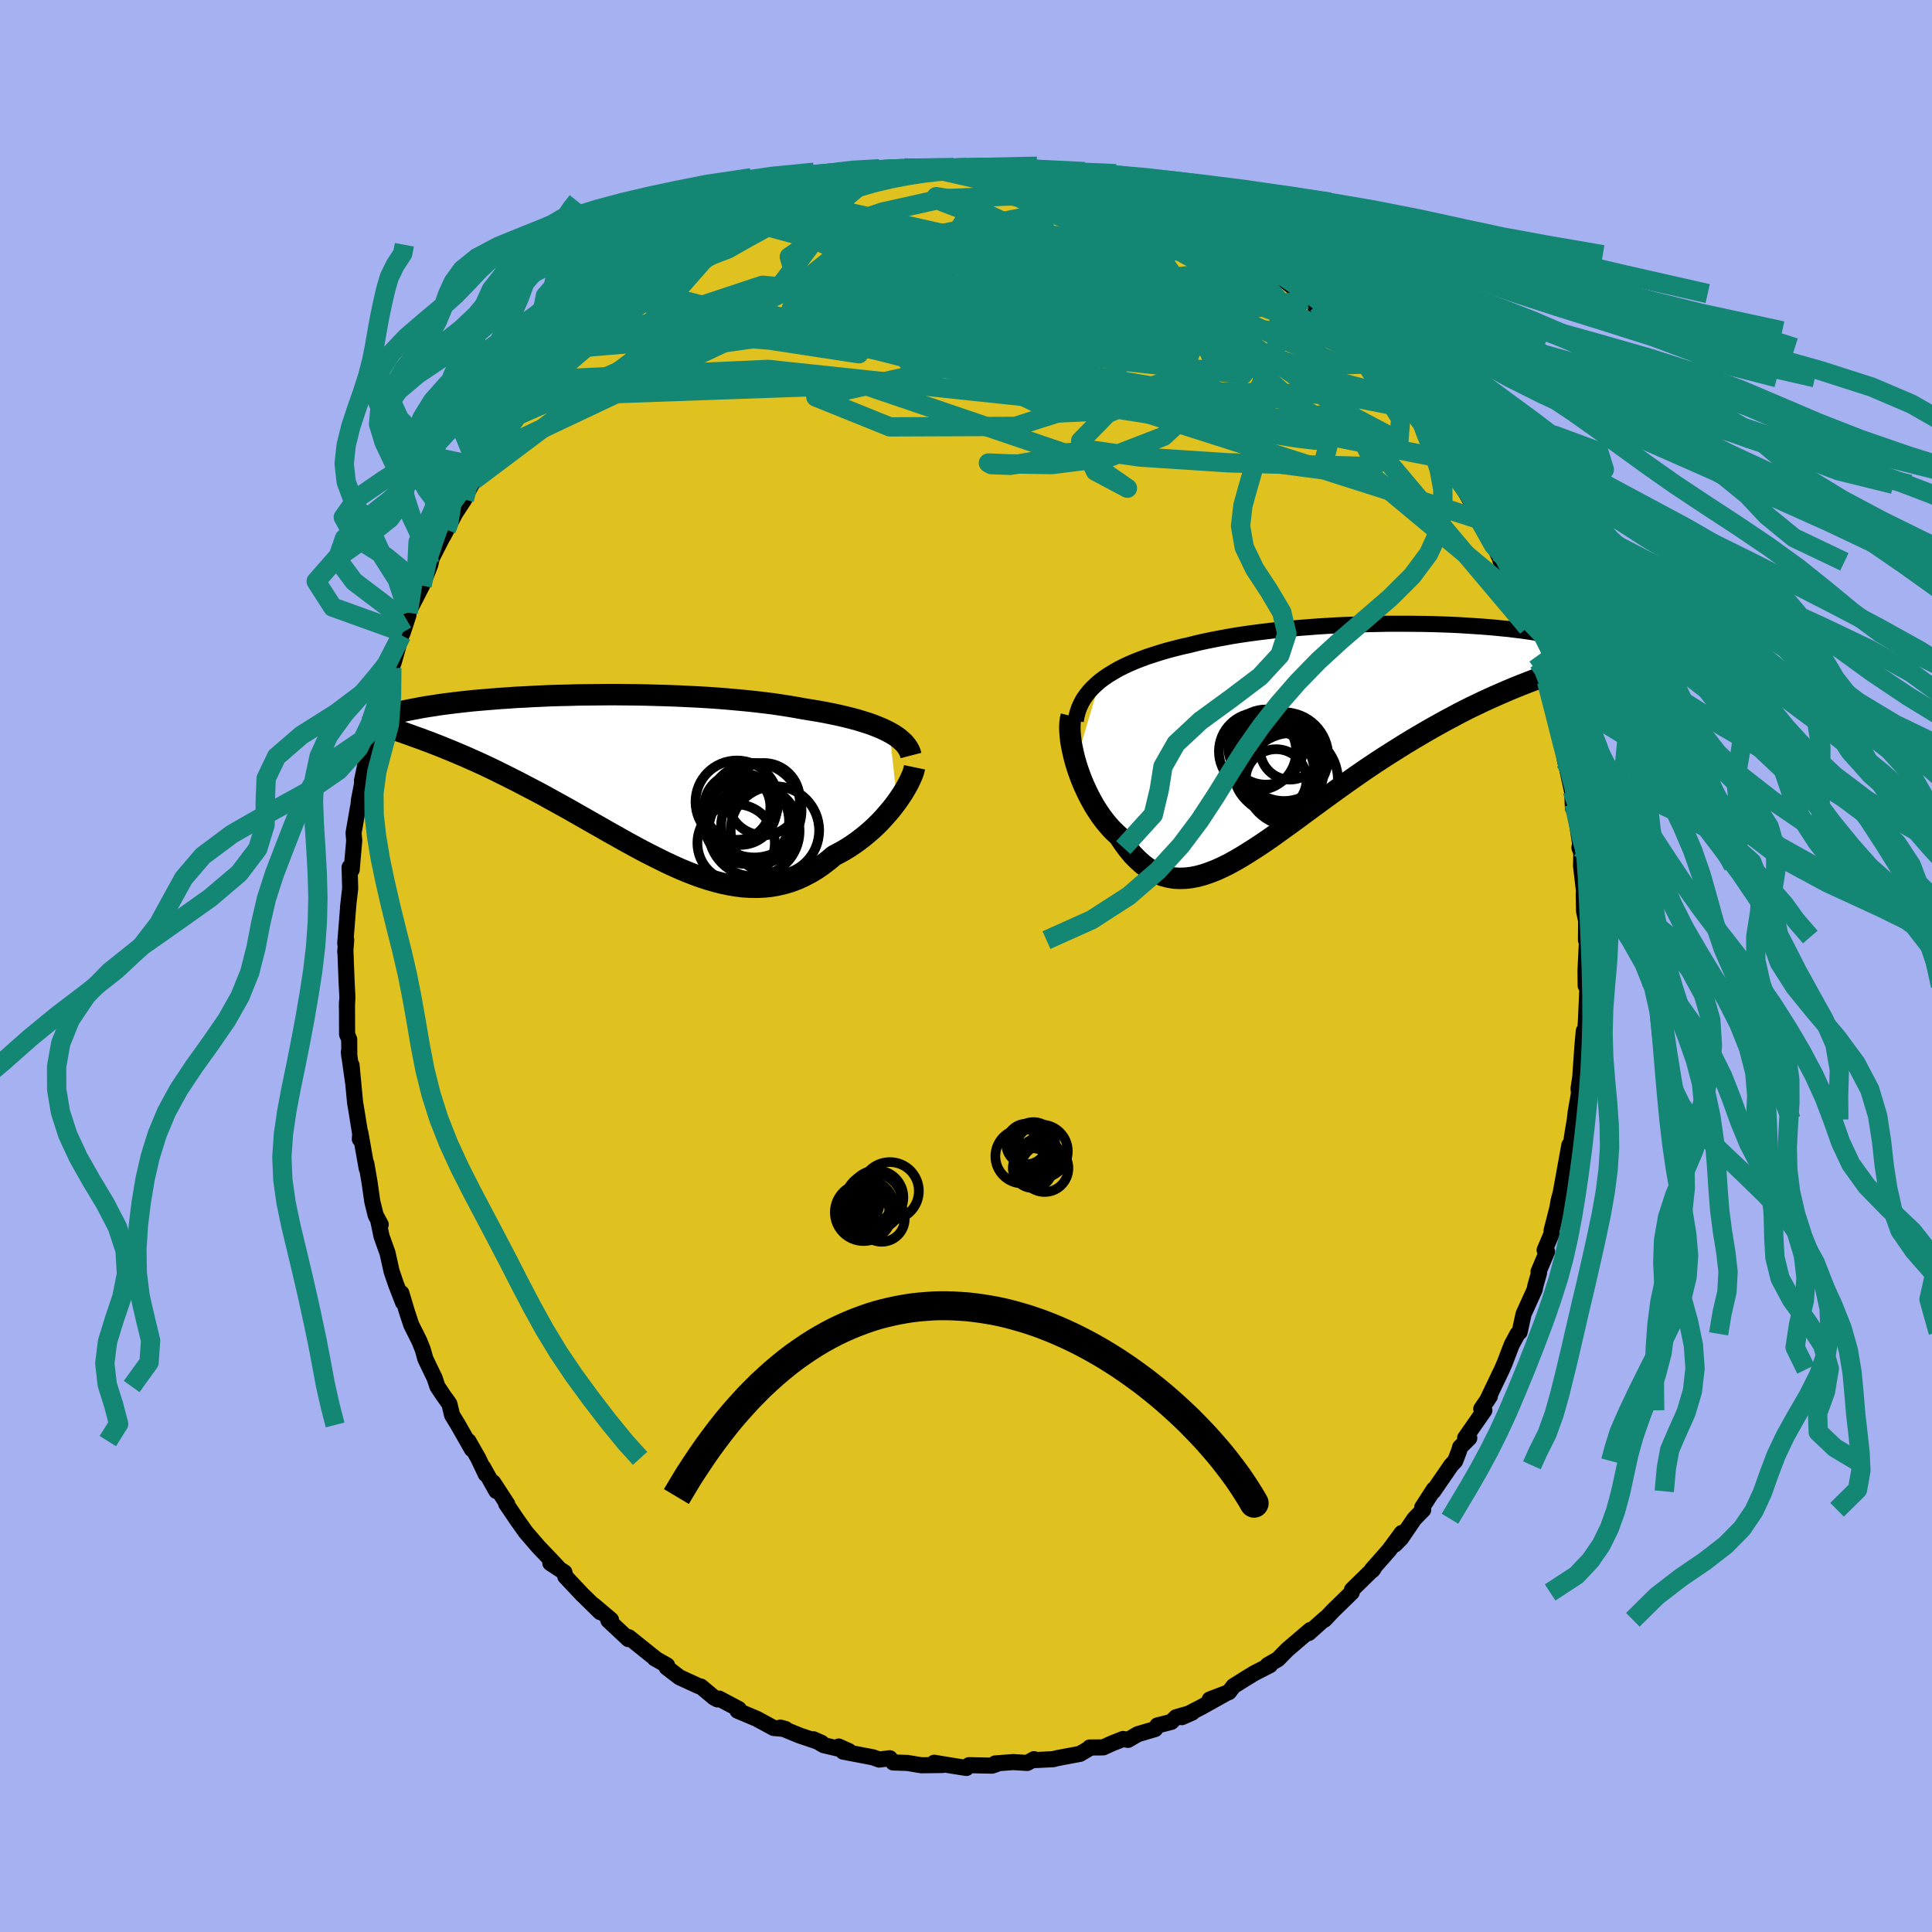 <svg xmlns="http://www.w3.org/2000/svg" width="500" height="500" viewBox="-100 -100 200 200"><defs><clipPath id="c"><path d="m28.22-4.8-.39-.2-.43-.2-.46-.19-.48-.19-.52-.18-.54-.17-.56-.17-.6-.16-.61-.15-.64-.15-.66-.14-.69-.14-.7-.13-.73-.12-.74-.12-.78-.14-.81-.14-.84-.13-.87-.13-.9-.11-.92-.11-.95-.1-.97-.09-.99-.09-1-.08-1.02-.07-1.03-.06-1.05-.05-1.04-.05-1.06-.04-1.05-.03-1.05-.03-1.05-.02-1.05-.01L0-8.7h-1.03l-1.02.01-1 .01-.99.01-.97.03-.96.02-.93.03-.92.04-.89.04-.86.05-.85.04-.81.06-.79.05-.77.06-.73.06-.71.06-.68.06-.65.07-.63.07-.6.07-.57.07-.54.07-.52.07-.49.08-.47.07-.44.07-.42.07-.4.08-.38.07-.36.07-.35.07-.32.07-.31.07-.28.07-.28.07-.25.07-.24.07-.22.06-.21.07-.19.07-.18.06-.17.06-.15.07-.15.06 5.72 2.58.44.17.45.18.46.19.47.19.48.2.49.21.5.21.51.23.52.23.53.24.54.25.54.26.56.27.56.28.57.28.59.3.6.3.6.32.62.32.63.33.64.34.65.36.65.36.67.37.67.37.68.39.69.39.7.4.7.4.71.4.71.41.72.4.72.41.73.4.73.4.73.39.74.38.74.37.73.36.74.35.74.33.74.31.74.29.74.27.74.24.73.21.73.19.73.15.73.12.72.09.71.04.71.01.71-.03.7-.07.69-.12.69-.16.68-.2.67-.25.66-.3.66-.34.64-.38.63-.43.63-.48.61-.51.52-.27.52-.29.51-.31.49-.33.49-.35.47-.36.45-.37.45-.39.43-.4.41-.41.39-.42.38-.43.36-.42.34-.43.32-.43"/></clipPath><clipPath id="b"><path d="m-25.23-5.45.44-.33.47-.32.5-.3.52-.3.55-.28.58-.27.61-.26.62-.24.65-.24.68-.22.69-.22.72-.21.73-.19.75-.19.77-.17.82-.21.86-.19.88-.18.91-.17.93-.17.95-.15.97-.14.99-.13 1-.12 1.01-.12 1.02-.1 1.03-.09 1.03-.08 1.03-.08 1.04-.06 1.03-.06 1.03-.04 1.02-.04 1.02-.03 1-.02.99-.02h1.94l.95.01.92.01.91.02.88.03.86.03.84.04.82.05.79.05.76.05.73.06.71.06.68.07.66.06.62.08.6.07.58.08.54.08.52.08.49.08.47.08.44.09.41.08.4.09.37.09.35.08.34.09.31.08.3.09.28.08.26.09.24.08.23.08.21.09.19.08.18.08.17.09.15.08.13.08.13.07.11.08.09.08-7.71 3.47-.55.22-.56.23-.56.24-.58.25-.59.26-.6.27-.61.28-.62.3-.63.3-.64.32-.64.33-.65.35-.66.35-.67.37-.68.38-.68.39-.7.41-.71.42-.71.43-.72.45-.73.46-.74.47-.74.48-.75.5-.75.51-.75.52-.75.53-.76.54-.75.54-.76.55-.75.55-.75.55-.75.55-.74.55-.74.54-.74.53-.73.53-.72.51-.72.49-.71.47-.71.45-.69.43-.69.4-.67.37-.67.33-.66.3-.65.25-.64.22-.63.17-.62.12-.6.07-.6.02-.59-.03-.57-.1-.57-.15-.55-.21-.54-.27-.53-.33-.52-.4-.51-.46-.5-.51-.48-.58-.47-.64-.47-.7-.39-.36-.39-.39-.37-.42-.36-.44-.35-.47-.33-.49-.32-.5-.3-.53-.29-.54-.27-.56-.26-.56-.24-.58-.22-.58-.2-.58-.18-.58"/></clipPath><filter id="a"><feTurbulence baseFrequency=".05" numOctaves="3" result="noise" type="noise"/><feDisplacementMap in="SourceGraphic" in2="noise" scale="2"/></filter></defs><rect width="100%" height="100%" x="-100" y="-100" fill="#A6B1F2"/><path fill="#DFC220" stroke="#000" stroke-linejoin="round" stroke-width="1.667" d="m64.13.5.02 1.54.17.26-.04 1.07-.1 2.19-.09 1.37-.13-.22-.13 1.35-.24 3.42-.18 1.21.05.47-.35 2.01-.08.72-.22 1.3-.21 1.38-.55 2.79.41-2.82-.97 5.35.58-2.35-.72 2.75-.15.83-.58 2.26-.01.36-.71 1.67.25.15-.88 2.08.05.13-.39 1.38-.05.32-1.16 2.56-.41 1.87-.21.18-.61 1.13-.74 1.93-.27.62-1.56 3.26.31-.48-.89 1.31.32.15-1.99 2.86.43.01-.95.94-.11.39-.4 1.04-.42.45-1.85 2.69.06-.2-1.2 1.86.1.25-.91.93-1.38 2.02-.64.65.71-1.2-1.32 1.79-1.77 2.01.06.05.12-.16-2.24 2.19-.03.28-1.96 1.91-.87.92.07-.14-1.69 1.51.36-.34-.2.03-2.38 2.03-.97.99-1.06.61h.25l-1.6.82-.76.46-1.42.89-.49.63-1.98.76 1.57-.57-2.42 1.35-2.04 1.05 1.07-.47-1.67.48-.49.48-1.44.37-.23.37-1.79.53-1.02.59-.51-.09-1.11.44-.95.43-1.39.01.02.05-1.03.61-2.4.45-.36.1-2.06.1.06-.1-.7.39-1.44-.09-1.88.14.09.09-.42.14-2.38-.05-.27.29-1.63-.26-1.71-.28.9.23-1.34.02-.88.01-1.44-.24-1.48-.05-.35-.44-1.1.14-.63-.23-3.09-.59-.47-.53 1.07.48-2.62-.62-1.06-.61.85.38-2.28-.77-2-.82.54.15-1.23-.11-.55-.3-1.2-.65-1.99-.84.13-.17-2.03-1.08-.18.08-.34-.18-1.38-1.15-.21-.04-2-.92-1.32-1.01.04-.22-1.28-.72.14.06-.51-.4-2.32-1.86-.04.2-2.07-1.94.27-.06-1.81-1.53.7.74-1.65-1.62-.21-.2-1.76-1.87-.09-.43-1.46-.96.81.47-.92-.98-1.1-1.15-1.32-1.53-.84-1.18-1.21-1.78.12.04-1.46-2.24.33.89-1.37-2.45.28.71-.78-1.64-1.02-1.79.36.84-1.43-2.51-.62-1.02-.28-1.16-.67-.94-.57-.86-.28-.85-.97-2.02-.26-.94-.35-.88-.85-1.7-.46-1.4-.56-1.88.17.96-.74-1.91-.45-1.33-.41-1.86-.62-1.73-.36-1.71.27.48-.52-.96-.35-1.42-.29-2.03-.33-1.9.04.5-.66-3.71-.05.68.12-.03-.48-2.98-.13-.76-.37-3.89.16 1.77-.44-3.12.05.44-.01-1.75-.22-.53-.01-3.33-.01.57.05-1.08-.09-1.84-.11-2.9-.02.04.1-1.23-.1.37.32-4.03-.03.25.22-1.92-.06-2.19.22.25.1-1.22.16-1.8-.07-.78.48-2.76-.01.36.09-1.01.64-3.35-.33 1.36.53-2.51.16-.58.32-1.13.22-.9.18-.49.63-2.9.14-1.13.91-2.05-.12.14.3-.66.81-2.84.15-.32.58-1.78-.03-.26 1.44-2.8.85-2.15.15-.65-.15.26 1.66-3.25-.07.08-.25.59 1.26-2.39.92-1.4.09-.33.35-.63.56-1.05.83-1.34.62-1.32.47-.23.44-1.02 1.09-1.34.92-1.38.31-.52 1.23-1.49-.57.49 2.01-2.26.17-.24 1.65-2.2-1.22 1.62 1.61-2.01 2.18-2.07-1.53 1.67 2.17-2.27.52-.51 1.3-1.22.74-.84 1.03-.67 1.08-.65-.53.1 2.09-1.48.31-.23.43-.04 1.19-1.07 2.26-1.43-.04-.22.85-.19 1.81-1.17.54-.37 1-.56 1.25-.48-.7-.07 1.11-.47 2.26-.94-1.69 1 2.64-1.45.92-.21.93-.3 2.06-.61-.55.2.89-.45 1.2-.39 2.64-.6.16-.07.24-.07.97-.22 2.1-.28 1.16-.44-.4.35 1.81-.27 1.36-.04.5-.02 1.9-.01.5-.06 1.27.05 1.56.04-2.06-.1 3.21.02.16-.14 2.68.34-1.19.01 2.63.36.87-.15 1.01.21.98.27.15-.07.72.51 1.87.24.11-.08 1.42.42 2.66 1.18-.11-.08-.01-.09 2.09.65.41.11 2.5 1.08.14.24.14.14 2.08 1.22-1.25-.8 3.83 2.27-1.49-1.04 1.58.62 2.13 1.52-.21.08-.15-.12 1.97 1.17.6.71.01-.19 3.11 2.45-.54-.27 1.15.87 1.03.48-.17.35 1.28.81 1.57 1.62 1.3 1.15-.51-.26.6.85 2.55 2.43-.12-.17-.45-.6 1.16 1.45 1.92 2.25.36.86.24.13 1.12 1.41 1.13 1.48-.57-.56 1.69 2.63-.18-.4.45.64.87 1.47-.47-.56 1.13 1.69 2.19 3.73-.28-.38-.02.31.99 1.48.83 1.84.48 1.04-.12-.16 1.34 2.98.27.71.39.85.22.95.6 1.46.86 2.09.26 1.5-.08-.9-.03.26.96 2.65.41 1.08.62 2.69.06.24.45 2.54.05-.32.34 2.06.06.13.8 3.63-.14-.76.08 1.82.12-.41.63 4.13-.08.37.2.51-.03 1.37.3 2.56-.02.36.03 1.75.26 1.23-.04-.71-.02 2.5.12-.32-.17 3.5.02 1.54" filter="url(#a)"/><path fill="#fff" d="m-25.23-5.45.44-.33.47-.32.5-.3.52-.3.55-.28.58-.27.61-.26.62-.24.65-.24.68-.22.69-.22.72-.21.73-.19.75-.19.77-.17.82-.21.86-.19.88-.18.91-.17.93-.17.95-.15.97-.14.99-.13 1-.12 1.01-.12 1.02-.1 1.03-.09 1.03-.08 1.03-.08 1.04-.06 1.03-.06 1.03-.04 1.02-.04 1.02-.03 1-.02.99-.02h1.94l.95.01.92.01.91.02.88.03.86.03.84.04.82.05.79.05.76.05.73.06.71.06.68.07.66.06.62.08.6.07.58.08.54.08.52.08.49.08.47.08.44.09.41.08.4.09.37.09.35.08.34.09.31.08.3.09.28.08.26.09.24.08.23.08.21.09.19.08.18.08.17.09.15.08.13.08.13.07.11.08.09.08-7.71 3.47-.55.22-.56.23-.56.24-.58.25-.59.26-.6.27-.61.28-.62.3-.63.3-.64.32-.64.33-.65.35-.66.35-.67.37-.68.38-.68.39-.7.41-.71.42-.71.43-.72.45-.73.46-.74.47-.74.48-.75.5-.75.51-.75.52-.75.53-.76.54-.75.54-.76.55-.75.55-.75.55-.75.55-.74.55-.74.54-.74.53-.73.53-.72.51-.72.49-.71.47-.71.45-.69.43-.69.4-.67.37-.67.33-.66.3-.65.25-.64.22-.63.17-.62.12-.6.07-.6.02-.59-.03-.57-.1-.57-.15-.55-.21-.54-.27-.53-.33-.52-.4-.51-.46-.5-.51-.48-.58-.47-.64-.47-.7-.39-.36-.39-.39-.37-.42-.36-.44-.35-.47-.33-.49-.32-.5-.3-.53-.29-.54-.27-.56-.26-.56-.24-.58-.22-.58-.2-.58-.18-.58" filter="url(#a)" transform="translate(39.09 -24.04)"/><path fill="#fff" d="m28.22-4.8-.39-.2-.43-.2-.46-.19-.48-.19-.52-.18-.54-.17-.56-.17-.6-.16-.61-.15-.64-.15-.66-.14-.69-.14-.7-.13-.73-.12-.74-.12-.78-.14-.81-.14-.84-.13-.87-.13-.9-.11-.92-.11-.95-.1-.97-.09-.99-.09-1-.08-1.02-.07-1.03-.06-1.05-.05-1.04-.05-1.06-.04-1.05-.03-1.05-.03-1.05-.02-1.05-.01L0-8.7h-1.03l-1.02.01-1 .01-.99.01-.97.03-.96.02-.93.03-.92.04-.89.04-.86.05-.85.04-.81.06-.79.05-.77.06-.73.06-.71.06-.68.06-.65.07-.63.07-.6.07-.57.07-.54.07-.52.07-.49.08-.47.07-.44.07-.42.07-.4.08-.38.07-.36.07-.35.07-.32.07-.31.07-.28.07-.28.07-.25.07-.24.07-.22.06-.21.07-.19.07-.18.06-.17.06-.15.07-.15.06 5.72 2.58.44.17.45.18.46.19.47.19.48.2.49.21.5.21.51.23.52.23.53.24.54.25.54.26.56.27.56.28.57.28.59.3.6.3.6.32.62.32.63.33.64.34.65.36.65.36.67.37.67.37.68.39.69.39.7.4.7.4.71.4.71.41.72.4.72.41.73.4.73.4.73.39.74.38.74.37.73.36.74.35.74.33.74.31.74.29.74.27.74.24.73.21.73.19.73.15.73.12.72.09.71.04.71.01.71-.03.7-.07.69-.12.69-.16.68-.2.67-.25.66-.3.66-.34.64-.38.63-.43.63-.48.61-.51.52-.27.52-.29.51-.31.49-.33.49-.35.47-.36.45-.37.45-.39.43-.4.41-.41.39-.42.38-.43.36-.42.34-.43.32-.43" filter="url(#a)" transform="translate(-36.14 -19.39)"/><g fill="none" stroke="#000" transform="translate(39.09 -24.04)"><path stroke-linejoin="round" stroke-width="1.667" d="m-27.73-1.36.09-.47.12-.46.16-.45.2-.43.23-.42.28-.4.3-.38.34-.37.38-.36.4-.35.44-.33.47-.32.5-.3.52-.3.55-.28.58-.27.61-.26.62-.24.65-.24.68-.22.69-.22.72-.21.73-.19.75-.19.77-.17.82-.21.86-.19.88-.18.91-.17.93-.17.95-.15.97-.14.99-.13 1-.12 1.01-.12 1.02-.1 1.03-.09 1.03-.08 1.03-.08 1.04-.06 1.03-.06 1.03-.04 1.02-.04 1.02-.03 1-.02.99-.02h1.94l.95.01.92.01.91.02.88.03.86.03.84.04.82.05.79.05.76.05.73.06.71.06.68.07.66.06.62.08.6.07.58.08.54.08.52.08.49.08.47.08.44.09.41.08.4.09.37.09.35.08.34.09.31.08.3.09.28.08.26.09.24.08.23.08.21.09.19.08.18.08.17.09.15.08.13.08.13.07.11.08.09.08.09.07.08.08.06.07.06.07.04.07.04.07.02.07.02.07.01.06v.07" filter="url(#a)"/><path stroke-linejoin="round" stroke-width="2.222" d="m-28.19-1.84-.08.33-.05.38-.02.43.01.46.04.49.06.52.09.53.12.56.13.57.16.58.18.58.2.58.22.58.24.58.26.56.27.56.29.54.3.53.32.5.33.49.35.47.36.44.37.42.39.39.39.36.47.7.47.64.48.58.5.51.51.46.52.4.53.33.54.27.55.21.57.15.57.1.59.03.6-.02.6-.07.62-.12.63-.17.64-.22.65-.25.66-.3.67-.33.67-.37.69-.4.69-.43.71-.45.71-.47.72-.49.72-.51.73-.53.74-.53.74-.54.74-.55.75-.55.75-.55.75-.55.76-.55.75-.54.76-.54.75-.53.75-.52.75-.51.75-.5.74-.48.74-.47.73-.46.72-.45.71-.43.71-.42.7-.41.68-.39.68-.38.67-.37.66-.35.65-.35.64-.33.64-.32.63-.3.62-.3.61-.28.6-.27.59-.26.58-.25.56-.24.56-.23.55-.22.54-.21.52-.2.51-.2.5-.18.49-.18.48-.17.47-.16.46-.16.44-.15.43-.14" filter="url(#a)"/><circle cx="-8.051" cy="1.375" r="3.89" clip-path="url(#b)" filter="url(#a)"/><circle cx="-5.551" cy="1.655" r="3.092" clip-path="url(#b)" filter="url(#a)"/><circle cx="-6.986" cy="4.75" r="3.154" clip-path="url(#b)" filter="url(#a)"/><circle cx="-6.476" cy="3.565" r="4.052" clip-path="url(#b)" filter="url(#a)"/><circle cx="-6.661" cy="3.79" r="4.596" clip-path="url(#b)" filter="url(#a)"/><circle cx="-7.211" cy="3.875" r="4.16" clip-path="url(#b)" filter="url(#a)"/><circle cx="-6.676" cy="2.57" r="4.86" clip-path="url(#b)" filter="url(#a)"/><circle cx="-6.171" cy="2.37" r="4.59" clip-path="url(#b)" filter="url(#a)"/><circle cx="-5.406" cy="4.735" r="4.812" clip-path="url(#b)" filter="url(#a)"/><circle cx="-8.906" cy="1.825" r="4.002" clip-path="url(#b)" filter="url(#a)"/></g><g fill="none" stroke="#000" transform="translate(-36.14 -19.39)"><path stroke-linejoin="round" stroke-width="2.222" d="m30.44-2.4-.07-.27-.11-.26-.14-.25-.17-.25-.21-.25-.24-.23-.27-.24-.3-.22-.34-.22-.37-.21-.39-.2-.43-.2-.46-.19-.48-.19-.52-.18-.54-.17-.56-.17-.6-.16-.61-.15-.64-.15-.66-.14-.69-.14-.7-.13-.73-.12-.74-.12-.78-.14-.81-.14-.84-.13-.87-.13-.9-.11-.92-.11-.95-.1-.97-.09-.99-.09-1-.08-1.02-.07-1.03-.06-1.05-.05-1.04-.05-1.06-.04-1.05-.03-1.05-.03-1.05-.02-1.05-.01L0-8.7h-1.03l-1.02.01-1 .01-.99.01-.97.03-.96.02-.93.03-.92.04-.89.04-.86.05-.85.04-.81.06-.79.05-.77.06-.73.06-.71.06-.68.06-.65.07-.63.07-.6.07-.57.07-.54.07-.52.07-.49.08-.47.07-.44.07-.42.07-.4.08-.38.07-.36.07-.35.07-.32.07-.31.07-.28.07-.28.07-.25.07-.24.07-.22.06-.21.07-.19.07-.18.06-.17.06-.15.07-.15.06-.13.06-.12.06-.1.06-.1.05-.09.06-.08.05-.07.06-.06.05-.06.05-.04.05m56.34 4.47-.05.24-.08.28-.11.3-.15.34-.17.36-.2.38-.22.39-.25.41-.28.42-.29.42-.32.43-.34.43-.36.42-.38.43-.39.42-.41.41-.43.4-.45.39-.45.37-.47.36-.49.35-.49.33-.51.31-.52.29-.52.27-.61.51-.63.48-.63.43-.64.38-.66.34-.66.3-.67.25-.68.2-.69.16-.69.12-.7.07-.71.03-.71-.01-.71-.04-.72-.09-.73-.12-.73-.15-.73-.19-.73-.21-.74-.24-.74-.27-.74-.29-.74-.31-.74-.33-.74-.35-.73-.36-.74-.37-.74-.38-.73-.39-.73-.4-.73-.4-.72-.41-.72-.4-.71-.41-.71-.4-.7-.4-.7-.4-.69-.39-.68-.39-.67-.37-.67-.37-.65-.36-.65-.36-.64-.34-.63-.33-.62-.32-.6-.32-.6-.3-.59-.3-.57-.28-.56-.28-.56-.27-.54-.26-.54-.25-.53-.24-.52-.23-.51-.23-.5-.21-.49-.21-.48-.2-.47-.19-.46-.19-.45-.18-.44-.17-.43-.17-.42-.15-.41-.16-.4-.14-.39-.14-.38-.14-.37-.13-.36-.13-.35-.12-.35-.11" filter="url(#a)"/><circle cx="16.358" cy="5.359" r="4.58" clip-path="url(#c)" filter="url(#a)"/><circle cx="14.718" cy="4.874" r="3.932" clip-path="url(#c)" filter="url(#a)"/><circle cx="13.413" cy="4.419" r="4.414" clip-path="url(#c)" filter="url(#a)"/><circle cx="12.793" cy="3.124" r="3.732" clip-path="url(#c)" filter="url(#a)"/><circle cx="14.198" cy="5.414" r="4.71" clip-path="url(#c)" filter="url(#a)"/><circle cx="12.423" cy="2.399" r="4.284" clip-path="url(#c)" filter="url(#a)"/><circle cx="14.223" cy="3.264" r="4.892" clip-path="url(#c)" filter="url(#a)"/><circle cx="12.343" cy="6.659" r="4.01" clip-path="url(#c)" filter="url(#a)"/><circle cx="12.463" cy="2.899" r="3.426" clip-path="url(#c)" filter="url(#a)"/><circle cx="15.188" cy="2.114" r="3.742" clip-path="url(#c)" filter="url(#a)"/></g><g fill="none" stroke="#138674" stroke-linejoin="round" stroke-width="2"><path d="M35.31-69.01 5.45-64l-.49 4.56 4.46 2.2 3.66-.17.34-1.81-2.57-2.19-3.86-1.61-3.91-.75-3.37-.12-2.5.19-1.54.32-.8.37-.52.34-.28.24.66.11 2.66-.06 4.78-.42 4.87-1.19 1.01-2.24-6.14-3.05-11.2-3.39-6.2-4.35 5.84-4.87" filter="url(#a)"/><path d="m-33.89-70.1 47.45 12.27-.44-1.08-7.91-3.06-1.94-2.95 2.22-2.77 2.36-2.36 1.14-1.52.69-.47 1.32.57 2.38 1.44 3.11 2.04 2.91 2.23 1.32 1.92-1.86.99-5.77-.73-7.58-3.31-2.59-5.34L13.2-75.8l17.78 3.22" filter="url(#a)"/><path d="m-1.22-82.6 16.25 7.44 9.09 9.26-1.78 4.83-5.3 1.79-3.18.48.07-.47 1.49-1.66.73-2.7-.9-2.96-2.08-2.29-2.53-1.14-2.74-.15-3.17.2-3.52-.07-3.12-.63-1.61-1.05.43-1.2 1.97-1.17 2.5-1.05 2.22-.63.58.49-5.44 2.58-18.72 5.79-29.04 13.72" filter="url(#a)"/><path d="m29.16-73.63 10.66 16.37-7.86.58-9.47-4.51-5.46-4.23-2.49-2.71-1.18-1.41-.33-.48.48.05.73-.01-.12-.64-1.76-1.54-3.38-2.18-4.15-2.27-3.86-1.8-2.79-1.02-1.26-.21.68.55L.71-77.9l5.72 1.67 7.19 1.61 5.38.53-1.17-1.79-9.87-4.07-11.58-2.62" filter="url(#a)"/><path d="M45.47-58.65 1.98-70.01l-20.96.08-6.61 2.38 2.63 1.26 7.72-.17 9.98-.97 9.87-1.04 7.47-.66 3.71-.19.4-.06-.88-.47-.24-1.22.45-1.7-.41-1.16-1.8.69 1.92 3.95 30.84 11.63" filter="url(#a)"/><path d="m-50.94-50.3 17.34-13.03 14.94-2.07 14.82 2.59 14.7 2.47 11.99 1.3 7.04-.14 1.37-2.01-2.88-3.53-3.88-3.39-1.4-1.13 2.46 1.99 3.88 3.68-.74 2.32-12.47-1.36-27.31-3.78-29.65 2.45" filter="url(#a)"/><path d="m-22.32-77.78 37.06 6.56 13.08 4.95-.71.89-6.41-2.12-5.66-2.61-2.67-1.91-.64-1.34-.3-1.09-1.07-.73-2.09.05-2.54 1.15-1.48 2.21 1.78 2.91 6.24 2.93 7.9 1.72 1.02-1.78L5.7-73.02l-28.02-4.76" filter="url(#a)"/><path d="m42.39-62.35-3.72.12-10.92-4.99-3.83-.61 3.82 3.89 6.09 5.53 3.62 4.66-.63 2.36-3.97-.52-5.11-3.26-4.35-5.22-2.79-5.77-1.33-4.72-.05-2.25 1.69 1.18 4.27 4.78 4.13 4.43-18.04-18.57" filter="url(#a)"/><path d="m23.32-77.08-40.15 11.13-1.84.19 11.34-.65 12.39-.86 9.41-.73 6.25.3 3.65 1.92 1.25 3.39-1.31 4.03-3.85 3.53-5.64 2.18-5.92.74-4.51-.07-2.07-.09.32.17 1.96.07 2.68-.46 2.84-.8 3.1-.28 4.77.68 9.16.6 13.67.36 16.1 13.42" filter="url(#a)"/><path d="m-38.56-66.21 18.25 1.42 9.22 1.41-2.6-1.75-6.1-2.2-5.15-.83-1.96.57 2.3 1.16 6.16.86h8.09l7.31-1.01 4.31-1.84.47-2.24-2.76-2.15-4.52-1.65-4.7-.92-3.6-.13-1.46.49 1.68.77 5.5.65 8.75.24 9.38-.35 6.63-.91 5.49.64 18.28 9.97" filter="url(#a)"/><path d="m42.39-62.35-17.14-9.38-3.91.46-7.04.56-7.83-1.07-4.1-1.29-.29-.41v.4l-3.04.56-6.19.41-6.04.58-1.55 1.32 5.09 1.88 9.63 1.04 10.49-.78 29.34 3.21" filter="url(#a)"/><path d="m17.33-79.55-24.22 13.5 6.87.21 9.32-.59 7.36.51 4.74.49 1.92-.61-.1-1.49.14-.85 2.81 1.59 6.14 4.43 7.42 5.32 5.08 2.69.19-2.33-3.66-5.77-1.53-2.41" filter="url(#a)"/><path d="m-45.03-58.94 34.44-1.22 23.25 7.9 4.05 2.8-3.31-1.76-1.53-3.14 2.76-2.82 5.36-2.35 5.19-2.29 3.07-2.36.4-2.2L26.78-68l-3.5-.79-4.84.09-6.35.77-7.84 1.06-7.9.91-4.34.41 3.33-.44 9.7-2.23 2.4-5.38-25.63-5.78" filter="url(#a)"/><path d="M49.71-52.46-.2-62.33l-15.34 3.43 7.66 3.09 12.99-.05 7.2-2.29-.55-2.78-4.71-2.04-4.56-1.07-2.29-.59-.31-.85.46-1.59.61-2.27 1.14-2.41 2.47-1.76 4.07-.45 5 1.1 4.54 2.44 2.56 3.13-.64 2.81-4.4 1.47-7.65-.64-8.61-3.2-6.45-6.02-16.42-4.44" filter="url(#a)"/><path d="M58.13-35.05 42.21-53.94l-9.39-4.71-3.42-.42-.39 1.13-3.66.38-9.77-1.57L2.07-62.4l-12.31-3.98-7.14-3.81-.91-3.23 3.79-2.6 5.85-2.03 6.16-1.37 7.19-.3 10.96 1.61 13.71 4.4" filter="url(#a)"/><path d="m3.42-82.79-8.13 12.77 8.54 5.32 4 .98-1.17-1.63-3.32-2.47-2.45-1.55-.27.07 1.37 1.1 1.59 1.11.54.49-1.23-.04-3.25-.22-5.11-.25-6.04-.39-5-.53-1.56-.05 3.52 1.51 8.52 3.41L5.33-59.5l12.36 1.97 35.74 11.4" filter="url(#a)"/><path d="m-40.73-63.94 19.67-6.53 13.76 1.3 11.52-.41 4.84-2.02.34-1.05.61 1.47 2.85 3.41 2.92 3.23-.5 1.15-4.89-1.32-6.7-2.61-5.89-2.22-6.99-.7-10.03-.18 8.36-11.18" filter="url(#a)"/><path d="m-43.59-60.71 23.1-1.05 30.58 3.25 19.07 2.97 7.02 1.11-1.86-.22-7.46-1.18-9.75-2.09-8.93-2.7-5.98-2.69-2.54-2.21-.07-1.77.78-1.79.31-2.15-.72-2.33-1.68-1.86-2.39-.64-2.82.94-2.67 2.31-.9 3.12 3.73 3.48 11.18 3.64 17.82 3.06 16.33.36 7.51 1.49" filter="url(#a)"/><path d="m-23.43-77.31-8.75 9.94 12.09 1.53 17.19-.14 12.04-1.28L14-69.57l-.39-2.52-3.19-1.82-4.55-.69-5.39.39-5.86 1.02-5.38 1.03-3.41.41-.3-.54 2.57-1.33 3.22-1.3-.2.34-8.38 4.05-17.28 8.36-12.03 5.24" filter="url(#a)"/><path d="m17.21-79.72-29.35 5.81.32-1.32 4.4-1.4-1.16.77-5.44 2.73-4.07 3.27 1.93 2.42 8.46.92L3.55-67l8.87-1.34 4.01-1.28 1.45-.37 3.16.41 5.56-.21 13.72 5.19M63.5-12.25l3.17 2.17 1.9 2.48 1.09 2.49.87 2.47 1 2.45 1.07 2.46 1.03 2.48.99 2.49.88 2.48.64 2.42.23 2.37-.3 2.32-.74 2.29-.98 2.29-.98 2.31-.75 2.32-.41 2.35-.08 2.35.12 2.36.13 2.36-.02 2.33-.31 2.3-.59 2.25-.79 2.17-.81 2.11-.71 2.04-.55 1.98-.42 1.95-.42 1.93-.51 1.88-.65 1.81-.84 1.71-1.1 1.6-1.45 1.54-2.74 1.79" filter="url(#a)"/><path d="m.55-82.61.72-.04 2 .08 2.63.19 2.86.29 2.72.38 2.46.45 2.32.54 2.47.61 2.91.7 3.58.78 4.26.84 4.79.9 5 .93 4.87.95 4.47.99 4 1.04 3.62 1.12 3.48 1.22 3.61 1.32 3.97 1.41 4.51 1.5 5.12 1.54 5.67 1.59 5.85 1.64 5.33 1.71 4.12 1.76 2.87 1.64 2.81 1.2" filter="url(#a)"/><path d="m-1.22-82.6 1.25-.02h1.34l1.76.09 2 .19 2.07.28 2.05.37 1.99.46 1.94.53 1.9.62 1.85.7 1.79.78 1.72.84 1.63.89 1.54.93 1.48.96 1.43 1 1.43 1.06 1.42 1.14 1.4 1.23 1.35 1.32 1.26 1.42 1.17 1.49 1.07 1.55 1.01 1.61.96 1.64.89 1.69.81 1.71.76 1.7.8 1.68.95 1.77.95 1.98" filter="url(#a)"/><path d="m-1.22-82.6 1.3-.02h1.51l2.01.08 2.33.18 2.53.27 2.67.36 2.8.43 2.96.52 3.21.59 3.54.68 3.9.75 4.16.84 4.19.88 3.95.92 3.56.93 3.22.93 3.2.97 3.64 1.04 4.47 1.16 5.5 1.3 6.48 1.43 7.25 1.62 6.93 2.14" filter="url(#a)"/><path d="m-3.62-82.57 1.96-.03 1.5-.02 1.57.02 1.83.09 2.06.17 2.17.26 2.2.35 2.21.43 2.22.51 2.21.58 2.22.67 2.22.75 2.22.83 2.22.88 2.18.92 2.14.92 2.08.92 2.08.95 2.11 1.03 2.2 1.14 2.3 1.28 2.31 1.34 2.16 1.21" filter="url(#a)"/><path d="m-6.79-82.26 2.71-.2 2.08-.1 1.77-.03 1.82.02 2.06.09 2.4.18 2.71.27 2.98.35 3.13.43 3.15.52 3.07.6 2.97.68 2.93.75 3.02.83 3.19.88 3.39.92 3.48.94 3.46.97 3.35 1.02 3.3 1.09 3.5 1.2 4 1.31 4.69 1.41 5.26 1.51 5.36 1.55 4.96 1.53 4.73 1.46 5.2 1.18" filter="url(#a)"/><path d="m-6.39-82.61 1.2.03 1.82-.01 2.18.01 2.24.04 2.17.09 2.08.15 2.05.22 2.05.29 2.1.38 2.19.46 2.33.55 2.52.62 2.73.68 2.94.75 3.1.82 3.16.89 3.15.97 3.07 1.05 2.96 1.14 2.85 1.2L45.23-71l2.61 1.33 2.5 1.38 2.44 1.44 2.54 1.5 2.77 1.56 3.12 1.63 3.47 1.69 3.63 1.76 3.53 1.79 3.24 1.77 3 1.68 3.12 1.64 4 2.02 6.73 3.68" filter="url(#a)"/><path d="m-6.39-82.61 1.54.03 1.92-.01h2.18l2.32.04 2.41.08 2.45.14 2.5.21 2.51.27 2.52.35 2.53.44 2.63.53 2.83.6 3.17.66 3.59.72 4.03.77 4.41.83 4.72.91 4.89 1.01 4.95 1.12 4.89 1.2 4.79 1.28 4.71 1.29 4.76 1.27 5.31 1.32 8.33 1.8" filter="url(#a)"/><path d="m-7.55-82.17 1.47-.13 2.02-.14 1.93-.09 1.81-.04 1.84.03 1.95.1 2.07.18 2.11.27 2.13.35 2.12.44 2.15.52 2.22.61 2.29.69 2.38.76 2.43.83 2.44.88 2.39.92 2.28.96 2.13 1 2.01 1.05 1.93 1.13 1.92 1.22 2 1.32 2.12 1.42 2.22 1.49 2.28 1.55 2.3 1.6 2.27 1.65 2.29 1.69 2.34 1.73 2.31 1.69 2.09 1.6 2.39 1.79m.5 40.48 2.5 1.7.73 2.21 1.75 2.14 2.65 2.19 2.85 2.34 2.63 2.5 2.2 2.59 1.72 2.65 1.19 2.68.71 2.69.33 2.68.12 2.62.09 2.54.17 2.43.21 2.32.14 2.22.05 2.15.12 2.14.53 2.16 1.19 2.22 1.67 2.31 1.55 2.39.69 2.43-.4 2.39-.81 2.22.06 1.95 1.72 1.63 2.29 1.37" filter="url(#a)"/><path d="m-14.86-80.54 2.75-.69 2-.42 1.91-.31 1.94-.23 1.93-.16 1.87-.11 1.84-.04 1.83.01 1.89.09 1.95.17 2 .25 2.04.33 2.06.42 2.07.5 2.07.59 2.08.66 2.08.75 2.04.81 2 .87 1.91.91 1.83.94 1.74.97 1.69 1.01 1.69 1.08 1.73 1.19 1.78 1.3 1.81 1.43 1.81 1.52 1.76 1.58 1.73 1.59 1.97 1.78" filter="url(#a)"/><path d="m-15.75-80.09 2.13-.72 2.14-.57 2.1-.44 2.06-.31 2.04-.21 2.06-.12 2.07-.05 2.08.02 2.07.07 2.04.13 2.02.19 2 .26 2 .34 2.03.42 2.06.5 2.1.59 2.13.65 2.13.7 2.13.76 2.1.81 2.11.89 2.17.99 2.31 1.11 2.51 1.22 2.66 1.35 2.55 1.42 1.58 1.08" filter="url(#a)"/><path d="m-15.75-80.09 1.55-.73 2.27-.56 2.29-.44 2.21-.31 2.15-.21 2.16-.12 2.17-.04 2.19.02 2.17.07 2.15.14 2.15.2 2.22.27 2.35.35 2.53.43 2.71.51 2.84.59 2.85.66 2.73.71 2.53.78 2.32.84 2.2.92L35.24-75l2.47 1.11 2.85 1.21 3.23 1.26 3.52 1.3 3.59 1.31 3.48 1.32 3.33 1.39 2.46 1.24" filter="url(#a)"/><path d="m-15.2-80.29 1.22-.42 1.8-.48 1.86-.4 1.88-.32 1.92-.24 1.91-.18 1.88-.12 1.83-.06 1.83-.01 1.88.06 1.98.14 2.08.21 2.14.29 2.17.38 2.17.46 2.14.52 2.12.61 2.12.68 2.2.81 2.39 1 2.63 1.2 2.67 1.35m33.33 58.06.78 3.56.81 2.84 1.15 2.62L67.2-5.2l1.6 2.49 1.4 2.47.99 2.47.56 2.49.28 2.48.29 2.47.6 2.43 1.14 2.37 1.74 2.33 2.22 2.3 2.43 2.3 2.37 2.31 2.09 2.33 1.71 2.35 1.31 2.36.91 2.36.51 2.35.09 2.33-.37 2.3-.8 2.24-1.1 2.19-1.23 2.11-1.14 2.04-.94 1.99-.74 1.95-.68 1.92-.87 1.88-1.23 1.81-1.7 1.73-2.16 1.67L74 63.31l-2.49 1.92-2.48 2.45" filter="url(#a)"/><path d="m-20.06-78.72.9-.45.97-.5 1.45-.54 1.89-.54 2.1-.5 2.17-.42 2.23-.33 2.33-.23 2.46-.14 2.6-.07h2.72l2.8.06 2.88.12 2.92.19 2.97.26 3.01.34 3.05.42 3.1.5 3.15.58 3.21.64 3.28.71 3.35.76 3.4.82 3.49.91 3.6 1 3.83 1.11 4.22 1.21 4.69 1.3 4.85 1.31 4.04 1.16 2.11.86" filter="url(#a)"/><path d="m-23.43-77.31 1.99-1.03 1.9-.69 1.84-.57 1.85-.56 1.88-.53 1.94-.5 2-.44 2.04-.34 2.09-.25 2.1-.17 2.13-.08 2.13-.02 2.11.04 2.09.09 2.03.16 1.99.21 1.97.28 1.99.36 2.04.46 2.17.57 2.32.69 2.56.79 2.84.96" filter="url(#a)"/><path d="m-22.73-77.24-.22-.46 1.49-.62 1.92-.74 1.83-.73 1.71-.64 1.78-.54 1.95-.44 2.13-.35 2.25-.27 2.28-.19 2.27-.13 2.24-.06 2.23.01 2.26.08 2.34.16 2.46.23 2.63.33 2.83.4 3.04.49 3.24.57 3.41.66 3.51.73 3.54.81 3.46.86 3.35.91 3.22.93 3.1.97 3.07 1.02 3.15 1.09 3.37 1.18 3.78 1.31 4.36 1.42 4.9 1.53 5.01 1.59 4.26 1.59 3.19 1.79" filter="url(#a)"/><path d="m-22.73-77.24.48-.46 1.3-.62 1.89-.75 2.08-.72 2.1-.64 2.06-.54 2.03-.44 2.01-.35 2.01-.27 2.03-.19 2.09-.13 2.15-.06 2.25.01 2.37.09 2.49.16 2.59.24 2.69.32 2.78.41 2.89.49 3 .57 3.14.66 3.28.74 3.4.8 3.5.87 3.57.9 3.64.94 3.71.98 3.82 1.03 3.94 1.1 4.09 1.19 4.24 1.31 4.27 1.42 4.05 1.51 3.52 1.55 3.06 1.55 3.49 1.47 4.67 1.2" filter="url(#a)"/><path d="m-24.98-76.2 1.52-.81 1.26-.62 1.53-.67 1.71-.71 1.72-.71 1.63-.64 1.61-.55 1.7-.46 1.9-.36 2.1-.29 2.28-.22 2.39-.15 2.49-.09 2.61-.02 2.81.03 3.08.11 3.36.18 3.57.27 3.68.36 3.71.43 3.8.52 3.86.56 3.68.53 4.14.55" filter="url(#a)"/><path d="m-24.98-76.2 1.53-.81.87-.64.88-.68 1.12-.72 1.34-.7 1.56-.63 1.81-.54 2.08-.45 2.3-.36 2.46-.27 2.55-.2 2.58-.13 2.61-.07 2.66.01 2.74.07 2.87.16 3.04.23 3.21.32 3.41.4 3.61.48 3.82.57 4.03.65 4.2.73 4.27.81 4.22.86 4.01.9 3.73.94 3.51.96 3.44 1 3.59 1.07 3.94 1.18 4.41 1.3 4.81 1.44 5 1.55 4.85 1.58 3.72 1.18" filter="url(#a)"/><path d="m-27.33-74.66 1.65-1.27.63-.91.86-.75 1.44-.72 1.88-.71 2.14-.69 2.24-.63 2.29-.54 2.27-.45 2.26-.37 2.23-.28 2.21-.21 2.22-.14 2.25-.07h2.32l2.42.06 2.53.15 2.64.22 2.75.31 2.86.39 2.99.47 3.16.55 3.34.65 3.53.72 3.69.81 3.78.87 3.79.91 3.77.92 3.73.93 3.7.95 3.64 1.01 3.62 1.15 3.79 1.35 3.89 1.45" filter="url(#a)"/><path d="m-28.18-74.47-2.87-1.15 2.72-.94 2.85-.85 2-.77 1.31-.69 1.07-.64 1.29-.58 1.76-.54 2.27-.49 2.67-.41 2.87-.34 2.94-.25 2.93-.17 2.92-.1 2.94-.01 3 .04 3.1.11 3.19.18 3.25.25 3.26.32 3.26.41 3.28.48 3.37.57 3.58.64 3.91.7 4.23.74 4.47.81 4.51.88 4.48.98L57-74.2l5.12 1.22 6.13 1.44 8.53 1.93" filter="url(#a)"/><path d="m-28.14-74.25.2-.73 1.81-.93 1.9-.85 1.78-.77 1.79-.74 1.85-.72 1.91-.68 1.93-.63 1.93-.54 1.95-.46 1.96-.37 1.98-.29 1.98-.22 1.98-.15 1.99-.08 2-.01 2.04.06 2.09.13 2.15.21 2.22.29 2.26.38 2.31.46 2.35.54 2.38.63 2.42.71 2.45.82 2.47.89 2.46.94 2.37.93 2.22.88 2.1.91 2.11 1.06" filter="url(#a)"/><path d="m-30.4-72.82 2.2-1.46 2.05-1.19 1.96-1 2.03-.88 2.05-.78 1.99-.7 1.88-.65 1.78-.59 1.75-.54 1.76-.48 1.79-.41 1.84-.34 1.86-.25 1.84-.17 1.8-.09 1.74-.02 1.64.05 1.54.11 1.46.19 1.38.26 1.33.33 1.28.41 1.26.49 1.24.57 1.22.65 1.21.7 1.22.77 1.23.83 1.22.91 1.2 1.01 1.14 1.11 1.04 1.2.91 1.28.75 1.31.52 1.29.29 1.33v1.82" filter="url(#a)"/><path d="m-30.4-72.82 2.06-1.46 1.69-1.18 1.62-1 1.69-.87 1.7-.78 1.67-.71 1.68-.64 1.77-.59 1.9-.55 2.03-.49 2.13-.42 2.18-.34 2.2-.27 2.18-.17 2.18-.1 2.17-.03 2.15.04 2.14.1 2.12.16 2.12.23 2.13.31 2.16.39 2.21.48 2.26.57 2.28.64 2.24.69 2.18.72 2.13.74 2.25.83 2.67 1.12 3.6 1.69" filter="url(#a)"/><path d="m-30.4-72.82.09-1.44 2.22-1.17 2.11-1 1.72-.87 1.44-.78 1.31-.7 1.34-.64 1.54-.59 1.85-.55 2.14-.51 2.33-.45 2.4-.38 2.41-.28 2.41-.2 2.49-.11 2.6-.04 2.71.01 2.77.07 2.79.13 2.74.16 2.62.17 2.52.17" filter="url(#a)"/><path d="m-31.59-71.75 2.5-1.78 1.84-1.22 1.66-1.02 1.57-.88 1.58-.78 1.69-.75 1.82-.72 1.92-.69 1.98-.64 1.97-.57 1.95-.48 1.93-.4 1.92-.31 1.92-.24 1.9-.17 1.83-.12 1.76-.06h1.77l1.9.06 2.18.15 2.45.25 2.34.37" filter="url(#a)"/><path d="m-31.59-71.75 2.55-1.8 1.81-1.24 1.48-1.02 1.32-.89 1.41-.79 1.61-.76 1.84-.72 1.97-.68 2.03-.62 2.04-.54 2.04-.46 2.04-.37 2.06-.29 2.07-.22 2.09-.15 2.1-.07 2.14-.01 2.19.06 2.24.14 2.3.22 2.33.3 2.35.39 2.35.47 2.33.55 2.33.64 2.33.73 2.35.8 2.36.87 2.39.91 2.38.92 2.36.93 2.34.95 2.36 1.01 2.46 1.15 2.76 1.35 3.2 1.46" filter="url(#a)"/><path d="m-32.02-71.71-1.69-1.23 2.64-1.27 2.61-1.15 1.88-1.01 1.49-.9 1.47-.79 1.61-.72 1.77-.65 1.93-.6 2.09-.54 2.23-.49 2.36-.42 2.43-.35 2.47-.26 2.48-.18 2.47-.1 2.46-.03 2.45.04 2.47.1 2.5.16 2.55.24 2.65.31 2.78.4 2.89.48 2.98.56 2.98.64 2.9.69 2.78.73 2.71.77 2.8.86 3.07.99 3.22 1.07 2.3.61" filter="url(#a)"/><path d="m-32.02-71.71 4.02-1.23 3.34-1.28 2.03-1.15 1.84-1.01 1.94-.89 1.83-.8 1.56-.72 1.37-.65 1.36-.59 1.49-.55 1.65-.48 1.77-.42 1.78-.34 1.69-.26 1.56-.18 1.42-.1 1.3-.02 1.21.04 1.14.1 1.08.18 1.03.24.96.32.88.41.74.48.56.57.34.63.15.7.02.74.01.81.06.88.05.98-.22 1.09-.84 1.22-1.47 1.45-1.13 1.93" filter="url(#a)"/><path d="m-32.33-71.48.63-.85 1.25-1.21 1.55-1.15 1.72-1.02 1.81-.9 1.84-.81 1.8-.76 1.78-.73 1.73-.68 1.73-.63 1.77-.56 1.87-.47 2.01-.39 2.17-.3 2.3-.23 2.4-.17 2.46-.09 2.53-.04 2.62.04 2.76.1 2.94.19 3.13.27 3.35.35 3.53.44 3.64.51 3.57.57 3.42.62 3.62.71 4.84 1.03" filter="url(#a)"/><path d="m-36-68.78.91-1.24.28-1.15 1.01-1.15 1.78-1.16 2.12-1.09 2.14-1.02 2.03-.92 1.94-.84 1.93-.78 1.97-.74 2.05-.68 2.1-.62 2.12-.55 2.13-.47 2.1-.39 2.08-.31 2.08-.23 2.07-.16 2.1-.1 2.16-.02 2.23.05 2.31.12 2.41.2 2.46.28 2.51.37 2.53.45 2.56.53 2.61.62 2.69.71 2.73.82 2.74.91 2.68.96 2.54.92 2.38.8 2.61 1.03" filter="url(#a)"/><path d="m-36-68.78-2.76-1.23-1.1-1.14 1.99-1.15 3.1-1.15 3-1.1 2.53-1.01 2.02-.92 1.67-.84 1.48-.78 1.5-.74 1.67-.69 1.88-.63 2.09-.56 2.22-.49 2.32-.4 2.41-.31 2.5-.25 2.62-.17 2.74-.11 2.9-.04 3.09.02 3.35.09 3.62.17 3.83.26 3.88.34 3.82.44 3.8.54 3.8.59 2.76.32m30.02 61.56.78 2.2.82 2.74.83 2.7.75 2.62.48 2.53.13 2.48-.12 2.46-.22 2.46-.19 2.47-.06 2.48.07 2.46.19 2.42.22 2.36.16 2.31.03 2.28-.15 2.27-.29 2.29-.41 2.32-.49 2.33-.52 2.35-.54 2.36-.56 2.36-.55 2.36-.54 2.35-.55 2.3-.55 2.22-.6 2.12-.72 1.98-.89 1.77-.68 1.5" filter="url(#a)"/><path d="m-40.73-63.94.3-2.38-.51-1.86-.09-1.5.64-1.32 1.56-1.22 2.2-1.16 2.32-1.09 2.02-1.01 1.67-.93 1.47-.86 1.54-.8 1.83-.74 2.22-.69 2.59-.62 2.84-.55 2.96-.48 2.95-.39 2.87-.32 2.78-.24 2.73-.16 2.76-.1 2.86-.03 3.07.05 3.31.12 3.57.2 3.83.28 4.03.36 4.23.45 4.39.53 4.57.62 4.7.71 4.73.81 4.63.91 4.45.97 4.3.92 4.36.8 5.97 1.03" filter="url(#a)"/><path d="m-40.73-63.94 2.33-2.36 1.97-1.85 1.76-1.49 1.7-1.31 1.7-1.21 1.68-1.15 1.64-1.1 1.58-1.01 1.53-.94 1.56-.85 1.65-.8 1.77-.75 1.89-.7 1.97-.65 2-.58 2.03-.51 2.03-.42 2.05-.33 2.06-.26 2.03-.18 1.96-.13 1.86-.07 1.82-.02 2 .04 2.41.13 3.16.21" filter="url(#a)"/><path d="m-40.73-63.94 2.32-2.35 1.97-1.84 1.72-1.5 1.58-1.29 1.53-1.21 1.54-1.15 1.56-1.1 1.59-1.02 1.62-.93 1.68-.86 1.78-.79 1.88-.75 1.95-.71 1.99-.66 1.98-.6 1.95-.52 1.95-.43 2-.34 2.09-.26 2.15-.19 2.04-.12 1.55-.06.36-.05" filter="url(#a)"/><path d="m-41.38-63.54 1.14-1.13 1.73-1.72 1.85-1.67 1.77-1.5 1.71-1.35 1.71-1.24 1.75-1.17 1.77-1.1 1.79-1.01 1.77-.94 1.79-.86 1.8-.81 1.85-.74 1.89-.69 1.93-.63 1.96-.55 1.97-.48 1.98-.4 1.98-.32 1.96-.24 1.95-.17 1.94-.1 1.95-.04 1.97.04 2.01.12 2.06.19 2.1.28 2.13.36 2.15.44 2.17.52 2.19.61 2.23.71 2.27.81 2.34.95 2.32 1.02 2.05.89 1.01.23" filter="url(#a)"/><path d="m-42.99-61.53 1.74-2.86.5-1.79.44-1.44.58-1.3.46-1.26.23-1.25.22-1.22.51-1.19.99-1.11 1.53-1.04 2.03-.94 2.41-.85 2.71-.77 2.89-.69 3.01-.63 3.03-.57 3-.51 2.93-.44 2.85-.37 2.81-.29 2.8-.21 2.86-.13 2.93-.05 3.02.01 3.1.07 3.17.14 3.26.19 3.42.27 3.69.34 4.05.45 4.46.56 4.74.68 4.31.66" filter="url(#a)"/><path d="m-42.99-61.53-4.65-2.85 2.04-1.78 3.55-1.44 3.14-1.3 2.43-1.25 1.88-1.24 1.53-1.22 1.32-1.19 1.21-1.12 1.24-1.04 1.35-.95 1.53-.85 1.73-.77 1.91-.69 2.08-.63 2.23-.58 2.33-.53 2.43-.46 2.51-.4 2.58-.31 2.69-.22 2.82-.13 2.96-.06 3.08.01 3.12.06 3.1.13 3.09.18 3.28.14" filter="url(#a)"/><path d="m-41.77-63.15.26-.56-.52-1.14-1.11-1.5-.69-1.56.29-1.46 1.17-1.35 1.59-1.24 1.67-1.18 1.64-1.11 1.7-1.03 1.89-.95 2.15-.86 2.37-.8 2.43-.76 2.33-.73 2.16-.69 2.02-.63 2.07-.54 2.28-.45 2.56-.35 2.93-.27 4.13-.26" filter="url(#a)"/><path d="m-45.03-58.94-.78-1.76-1.23-1.5-1.05-1.33-.11-1.38.61-1.45.77-1.48.62-1.43.49-1.36.59-1.27.93-1.19 1.39-1.12 1.9-1.03 2.34-.96 2.7-.88 2.98-.82 3.11-.76 3.14-.72 3.05-.67 2.91-.6 2.77-.52 2.72-.44 2.78-.34 2.96-.27 3.16-.19 3.19-.13 2.97-.09 2.88-.06 4.6-.1" filter="url(#a)"/><path d="m-48.58-54.21-.39-2.38 2.03-2.03 2-1.77 1.53-1.57 1.22-1.47 1.17-1.45 1.28-1.46 1.4-1.45 1.49-1.42 1.56-1.35 1.61-1.28 1.67-1.2 1.72-1.12 1.77-1.04 1.81-.96 1.87-.89 1.94-.83 2.02-.77 2.1-.71 2.15-.65 2.17-.59 2.17-.51 2.14-.42 2.11-.35 2.09-.27 2.06-.19 2.04-.13 2.01-.07h2.06l2.2.06 2.42.16 2.59.25 2.47.34 1.69.42" filter="url(#a)"/><path d="m-49.02-53.19 1.36-2.07 1.28-1.78 1.42-1.71 1.67-1.74 1.88-1.76 2.01-1.72 2-1.64 1.93-1.52 1.83-1.43 1.78-1.34 1.79-1.29 1.83-1.24 1.9-1.18 1.92-1.13 1.9-1.04 1.85-.97 1.77-.87 1.73-.79 1.7-.72 1.71-.65 1.72-.59 1.75-.53 1.75-.47 1.73-.39 1.7-.32 1.66-.23 1.6-.14 1.53-.06h1.46l1.35.07 1.25.11 1.13.17.98.17.71.17" filter="url(#a)"/><path d="m-49.02-53.19 1.27-2.07 1.07-1.78 1.11-1.71 1.14-1.74 1.08-1.76 1.05-1.72 1.11-1.64 1.27-1.52 1.5-1.43 1.7-1.34 1.87-1.29 1.96-1.24 2-1.18 1.96-1.13 1.91-1.04 1.83-.97 1.77-.87 1.75-.79 1.77-.72 1.86-.65 1.97-.59 2.09-.53 2.19-.47 2.26-.39 2.28-.32 2.32-.23 2.34-.14 2.39-.06h2.42l2.42.07 2.36.11 2.26.17 2.06.17 1.71.17" filter="url(#a)"/><path d="m-49.49-52.96.61-1.63 1.27-1.95.9-1.92.58-1.75.59-1.58.74-1.48.87-1.44.95-1.46 1.02-1.45 1.19-1.42 1.42-1.36 1.65-1.29 1.81-1.21 1.86-1.14 1.8-1.06 1.74-.98 1.72-.89 1.78-.82 1.9-.78 2.06-.75 2.18-.72 2.32-.66 2.44-.57 2.56-.47 2.95-.43" filter="url(#a)"/><path d="m-49.49-52.96-1.4-1.64 1.37-1.96 1.73-1.92 1.42-1.76 1.08-1.59.84-1.49.63-1.45.45-1.46.29-1.45.19-1.42.19-1.36.28-1.28.45-1.21.7-1.13 1-1.05 1.37-.97 1.78-.9 2.21-.83 2.58-.78 2.84-.73 2.98-.68 3-.62 2.99-.54 3.03-.45 3.2-.36 3.54-.27 3.9-.19 4.1-.12 3.91-.04" filter="url(#a)"/><path d="m-50.11-51.64-1.15-1.71-.74-1.82.8-1.75 1.48-1.72 1.59-1.73 1.46-1.74 1.31-1.72 1.26-1.63 1.37-1.53 1.57-1.43 1.79-1.34 1.92-1.29 1.92-1.24 1.79-1.21 1.64-1.14 1.5-1.08 1.48-.98 1.56-.89 1.7-.8 1.85-.72 2.01-.64 2.16-.61 2.31-.57 2.48-.55 2.66-.49 2.81-.4 2.56-.16" filter="url(#a)"/><path d="m-50.11-51.64-8.06-1.72 3.15-1.82 3.85-1.76 2.56-1.73 1.35-1.74.62-1.74.41-1.71.62-1.63 1.01-1.53 1.4-1.43 1.68-1.35 1.84-1.29 1.87-1.25 1.8-1.19 1.63-1.14 1.42-1.06 1.2-.98 1.05-.88 1.02-.8 1.16-.72 1.48-.66 1.93-.6 2.47-.55 2.99-.5 3.39-.44 3.63-.34 3.75-.24 3.89-.13 4.25-.04 5.08.04" filter="url(#a)"/><path d="m-50.11-51.64.89-1.72.18-1.82-.23-1.76v-1.73l.45-1.74.78-1.74.97-1.71 1.09-1.63 1.23-1.53 1.37-1.43 1.49-1.35 1.6-1.29 1.72-1.25 1.88-1.19 2.03-1.14 2.16-1.06 2.23-.98 2.2-.88 2.15-.8 2.07-.72 2.07-.66 2.13-.6 2.26-.55 2.41-.5 2.57-.44 2.68-.34 2.8-.24 2.99-.13 3.37-.04 4.02.04" filter="url(#a)"/><path d="m-50.11-51.64-.19-1.71-1.68-1.82-1.67-1.75-.05-1.72 1.65-1.73 2.48-1.74 2.42-1.72 1.91-1.63 1.37-1.53 1.04-1.43.9-1.34.92-1.29 1.01-1.24 1.17-1.21 1.41-1.14 1.67-1.08 1.94-.98 2.1-.89 2.15-.8 2.11-.72 2.08-.64 2.13-.61 2.35-.57 2.71-.55 3.1-.49 3.34-.4 2.78-.16" filter="url(#a)"/><path d="m-50.94-50.3.76-2.22.91-2.01 1.09-1.98.9-1.89.82-1.75.98-1.62 1.28-1.52 1.5-1.49 1.59-1.46 1.57-1.45 1.55-1.41 1.58-1.36 1.61-1.28 1.64-1.21 1.62-1.13 1.59-1.05 1.56-.97 1.59-.9 1.69-.83 1.84-.78 2-.72 2.13-.66 2.23-.6 2.3-.52 2.35-.44 2.42-.35 2.48-.27 2.5-.2 2.47-.14 2.38-.07 2.37-.03 2.59.04 3.17.13 4.17.21" filter="url(#a)"/><path d="m-50.94-50.3 1.21-2.21 1.31-2 1.43-1.98 1.41-1.89 1.35-1.75 1.31-1.61 1.35-1.51 1.45-1.48 1.55-1.46 1.64-1.45 1.69-1.42 1.71-1.35 1.71-1.29 1.71-1.21 1.7-1.14 1.7-1.05 1.68-.98 1.69-.9 1.73-.83 1.78-.78 1.87-.74 1.94-.68 2-.62 2-.54 2.01-.45 2.03-.36 2.08-.28 2.19-.19 2.25-.12 2.04-.04m-52.52 34.32-.08-1.33-1.17-1.71-1.82-1.8-2.02-1.79-1.65-1.76-.77-1.72.27-1.73 1.05-1.74 1.35-1.7 1.2-1.65.86-1.54.58-1.43.48-1.35.59-1.28.91-1.26 1.52-1.23 2.27-1.2 2.8-1.14 2.59-1.03 1.6-.94.59-.86.55-.69" filter="url(#a)"/><path d="m-51.94-48.29.36-1.36.99-1.74.86-1.83.58-1.82.49-1.78.65-1.76.91-1.75 1.2-1.74 1.44-1.7 1.63-1.62 1.79-1.54 1.89-1.45 1.9-1.36 1.87-1.31 1.79-1.25 1.74-1.19 1.7-1.14 1.73-1.06 1.8-.98 1.89-.89 1.96-.8 2.02-.73 2.07-.66 2.12-.6 2.17-.55 2.22-.49 2.26-.41 2.28-.34 2.33-.23 2.39-.15 2.48-.06 2.55-.01 2.59.03 2.89.11" filter="url(#a)"/><path d="m-53.8-45.17.09-.65-.75-1.69-1.39-1.86-1.01-1.87-.33-1.84.21-1.82.64-1.79 1.09-1.77 1.55-1.76 1.93-1.73 2.15-1.69 2.2-1.63 2.12-1.54 1.99-1.46 1.87-1.38 1.83-1.31 1.85-1.26 1.91-1.21 1.98-1.14 2-1.07 1.95-.99 1.88-.9 1.84-.81 1.84-.73 1.95-.66 2.12-.61 2.33-.56 2.55-.51 2.73-.44 2.86-.35 2.94-.24 3.04-.12 3.27-.05 3.85.04" filter="url(#a)"/><path d="m-53.8-45.17.25-.65.27-1.68-.42-1.86-.81-1.87-.48-1.85.38-1.81 1.27-1.79 1.85-1.77 2.03-1.76 1.9-1.73 1.59-1.69 1.23-1.63.87-1.54.6-1.46.5-1.38.57-1.31.8-1.26 1.11-1.21 1.44-1.14 1.68-1.08 1.87-.99 2.04-.9 2.2-.81 2.41-.73 2.61-.66 2.74-.61 2.84-.57 2.89-.52 2.96-.45 3.08-.36 3.2-.24 3.35-.12 3.72-.06" filter="url(#a)"/><path d="m-53.8-45.17-.88-.65 1.16-1.68 1.36-1.86 1.2-1.86 1.09-1.85 1.05-1.81 1.09-1.79 1.17-1.77 1.26-1.75 1.36-1.74 1.45-1.69 1.52-1.62 1.58-1.55 1.64-1.45 1.72-1.38 1.78-1.32 1.84-1.26 1.87-1.21 1.86-1.15 1.82-1.07 1.76-1 1.71-.9 1.7-.81 1.74-.73 1.8-.66 1.9-.61 2.02-.57 2.14-.54 2.21-.47 2.23-.37 2.15-.22 1.98-.08" filter="url(#a)"/><path d="m-55.46-41.53-.5-1.2-.55-1.86-.91-1.93-.61-1.91-.51-1.91-.77-1.92-.92-1.93-.58-1.9.16-1.85.97-1.75 1.61-1.66 1.95-1.58 2.02-1.53 1.87-1.49 1.55-1.46 1.17-1.42.85-1.37.68-1.3.78-1.24 1.07-1.16 1.49-1.08 1.9-1 2.24-.91 2.47-.84 2.65-.79 2.81-.76 2.95-.73 3.07-.67 3.17-.58 3.28-.48 4.37-.43" filter="url(#a)"/><path d="m-56.31-39.38-.51-2.52.1-1.99.88-1.78.81-1.78.1-1.81-.79-1.83-1.42-1.82-1.58-1.81-1.32-1.79-.81-1.77-.18-1.75.46-1.74 1.09-1.69 1.56-1.64 1.8-1.55 1.76-1.47 1.54-1.38 1.29-1.33 1.19-1.27 1.33-1.22 1.63-1.17 1.97-1.11 2.24-1.02 2.44-.92 2.59-.81 2.71-.72 2.73-.64 2.77-.59 3.2-.63 4.51-.67" filter="url(#a)"/><path d="m-56.31-39.38.53-2.52.65-1.99.64-1.79.84-1.77 1.09-1.82 1.23-1.83 1.26-1.83 1.25-1.81 1.24-1.79 1.27-1.77 1.33-1.75 1.4-1.74 1.48-1.69 1.53-1.63 1.57-1.56 1.6-1.46 1.64-1.39 1.7-1.32 1.75-1.27 1.81-1.22 1.84-1.17 1.84-1.1 1.82-1.01 1.78-.92 1.74-.81 1.73-.73 1.75-.64 1.82-.61 1.93-.59 2.03-.56 1.75-.42m72.5 60.73 1.74 2.91 1.21 2.4.63 2.32.61 2.28L67.23-9l1.58 2.25 2.04 2.28 2.17 2.38L74.94.38l1.4 2.57.76 2.63.17 2.67-.28 2.68-.57 2.67-.7 2.62-.75 2.54-.7 2.45-.61 2.34-.43 2.25-.18 2.19.11 2.16.4 2.19.61 2.23.64 2.31.49 2.38.17 2.4-.27 2.36-.66 2.21-.9 2.01-.79 1.83-.34 1.86-.23 2.45" filter="url(#a)"/><path d="m-57.75-36.58.55-3.46-2.88-2.35-3.29-2.08-1.09-1.98 1.38-1.94 2.81-1.93 3.06-1.93 2.54-1.93 1.73-1.9.95-1.83.44-1.76.2-1.67.17-1.59.27-1.54.46-1.5.72-1.45 1.07-1.42 1.52-1.37 1.95-1.3 2.31-1.23 2.46-1.16 2.4-1.07 2.18-1 1.87-.92 1.64-.85 1.58-.79 1.73-.75 2.07-.7 2.47-.63 2.85-.56 3.15-.46 3.38-.37 3.66-.28 4.16-.21 4.8-.11" filter="url(#a)"/><path d="M-57.75-36.58-58.88-40l-1.48-2.33-.92-2.04-1.1-1.95-1.08-1.9-.7-1.89-.21-1.9.21-1.92.47-1.9.61-1.85.62-1.77.53-1.65.4-1.56.3-1.49.25-1.47.27-1.49.31-1.48.32-1.41.38-1.31.6-1.23.79-1.21.17-.91" filter="url(#a)"/><path d="m-58.3-34.54-7.26-2.61-1.71-2.67 2.07-2.36 3.03-2.14 2.53-2.01 1.42-1.96.24-1.93-.64-1.93-.96-1.92-.62-1.9.22-1.83 1.21-1.76 1.99-1.68 2.36-1.59 2.31-1.54 1.97-1.5 1.58-1.46 1.27-1.43 1.11-1.37 1.12-1.32 1.26-1.24 1.51-1.17 1.76-1.09 1.96-1 2.09-.92 2.16-.84 2.33-.79 2.65-.77 3.03-.75 3.24-.69 3.17-.58 2.1-.38" filter="url(#a)"/><path d="m-58.3-34.54-1.52-2.59-3.52-2.66-1.74-2.34.74-2.13 2.19-2 2.48-1.94 2.06-1.92 1.43-1.92.9-1.92.58-1.89.47-1.85.49-1.76.6-1.67.74-1.58.81-1.52.74-1.49.6-1.47.49-1.45.63-1.4 1.06-1.33 1.65-1.26 2.12-1.2 2.28-1.16 2.23-1.1 2-.97.83-.72m-21.49 43.56-1.56 3-2 2.66-3.23 2.43-3.57 2.25-2.56 2.21-1.08 2.26-.09 2.36-.02 2.44-.76 2.48-1.92 2.53-2.99 2.54-3.59 2.55-3.63 2.55-3.17 2.53-2.44 2.5-1.67 2.49-.98 2.44-.43 2.41.01 2.38.39 2.34.75 2.33 1.09 2.35 1.34 2.37 1.45 2.41 1.26 2.43.8 2.44.14 2.43-.47 2.38-.79 2.34-.7 2.28-.28 2.24.25 2.19.66 2.1.52 1.98-1.12 1.78" filter="url(#a)"/><path d="m-58.45-34.22-1.49 2.99-2.24 2.67-2.15 2.42-1.63 2.25-1.01 2.21-.48 2.26-.1 2.35.09 2.44.16 2.48.14 2.53.07 2.54-.06 2.55-.18 2.54-.3 2.53-.39 2.5-.43 2.49-.46 2.44-.48 2.41-.49 2.37-.44 2.34-.34 2.33-.16 2.34.1 2.37.34 2.4.51 2.44.59 2.45.58 2.43.55 2.38.51 2.34.48 2.28.43 2.25.41 2.21.48 2.14.53 2.06" filter="url(#a)"/><path d="m-59.44-30.86-1.32 3.01-.91 2.77-1.2 2.51-2.07 2.31-3.19 2.2-3.96 2.18-3.89 2.22-3.04 2.27-1.97 2.31-1.29 2.34-1.29 2.37-1.84 2.39-2.57 2.39L-91 2.79l-3.07 2.34-2.84 2.33-2.69 2.38-2.98 2.52-3.59 2.7-3.62 2.81-2.01 2.59-1.58 1.89m53.94-53.21-.03 3.05-.22 2.8-.68 2.54-.62 2.34-.3 2.25.02 2.23.26 2.27.39 2.32.49 2.35.55 2.39.59 2.4.61 2.42.56 2.42.48 2.43.43 2.44.42 2.46.48 2.49.63 2.53.81 2.55 1 2.54 1.15 2.5 1.24 2.45 1.26 2.39 1.25 2.37 1.23 2.35 1.21 2.37 1.25 2.39 1.33 2.41 1.46 2.41 1.61 2.39 1.72 2.35 1.78 2.32 1.82 2.23 1.52 1.68" filter="url(#a)"/><path d="m-61.12-24.78-1.45 1.45-2.61 1.77-2.12 2.15-1.35 2.38-1 2.48-.98 2.51-.97 2.53-.82 2.54-.59 2.55-.49 2.54-.64 2.52-1 2.49-1.4 2.48-1.68 2.43-1.72 2.4-1.56 2.35-1.26 2.31-.96 2.3-.72 2.31-.54 2.35-.4 2.41-.3 2.44-.15 2.46.04 2.43.3 2.39.53 2.31.55 2.26-.16 2.28-1.8 2.49M61.19-25.44l1.69 2.19 1.52 2.3 3.78 2.42 5.36 2.55 4.87 2.61 2.95 2.63.98 2.6-.18 2.55-.4 2.52v2.5l.56 2.48.94 2.49.96 2.47.72 2.46.34 2.42.01 2.38-.15 2.34-.12 2.3.05 2.3.29 2.31.53 2.32.75 2.34.95 2.36 1.08 2.36 1.08 2.37.94 2.36.66 2.33.38 2.29.2 2.2.18 2.12.23 2.01.21 1.91.09 1.88-.35 1.97-2.12 2.09M60.1-29.45l.84 3.26.69 2.74.66 2.54.64 2.44.56 2.38.42 2.35.26 2.3.16 2.29.11 2.29.1 2.33.1 2.4.09 2.48.06 2.56.01 2.61-.07 2.66-.13 2.67-.2 2.66-.26 2.61-.29 2.55-.32 2.45-.34 2.36-.37 2.28-.42 2.22-.49 2.2-.6 2.22-.72 2.25-.81 2.31-.89 2.35-.93 2.36-.95 2.31-.94 2.21-.95 2.06-.98 1.95-1.02 1.89-1.09 1.9-1.08 1.81-.85 1.42m9.04-89.32 2.34 3.25 3.07 2.74 4.08 2.49 4.3 2.4 3.4 2.43 2.4 2.49 2.34 2.56 3.37 2.57L89.2-8.6l5.49 2.53 5.07 2.49 3.73 2.46 2.16 2.44 1.1 2.46.85 2.47 1.33 2.49 2.13 2.46 2.86 2.38 3.14 2.26 2.82 2.13 2.21 2.1 2.22 2.29L128.6 25l8.27 2.74" filter="url(#a)"/><path d="m59.25-31.46 1.39.79 3.52 2.14 3.04 2.44 1.24 2.44-.23 2.45-.8 2.47-.72 2.52-.32 2.57.1 2.58.48 2.58.81 2.54 1.13 2.52 1.43 2.5 1.69 2.48 1.81 2.48 1.77 2.48 1.53 2.46 1.21 2.43.93 2.37.83 2.32.94 2.28 1.17 2.27 1.35 2.29 1.34 2.32 1.09 2.34.7 2.33.28 2.34-.18 2.39-.59 2.44-.36 2.38 1.12 2.28" filter="url(#a)"/><path d="m59.25-31.46.53.78.84 2.14 1.17 2.43 1.54 2.44 1.84 2.44 1.97 2.46 1.93 2.52 1.8 2.56 1.69 2.58 1.71 2.57 1.81 2.55 1.9 2.51L79.91-1l1.86 2.48 1.71 2.47 1.58 2.48 1.45 2.47 1.29 2.43 1.08 2.38.87 2.3.8 2.26 1.05 2.24 1.65 2.29 2.28 2.33L98 27.47l1.8 2.3.45 2.26-.56 2.48.95 3.39" filter="url(#a)"/><path d="m57.53-36.51 2.58 2.66 1.75 2.29.86 2.5.86 2.62 1.14 2.62 1.32 2.57 1.29 2.48 1.09 2.42.82 2.37.56 2.32.37 2.31.26 2.31.25 2.34.27 2.4.29 2.47.3 2.55.28 2.6.25 2.65.22 2.67.23 2.66.25 2.62.3 2.56.36 2.46.41 2.37.42 2.28.36 2.21.18 2.18-.15 2.19-.54 2.24-.93 2.32-1.17 2.4-1.25 2.44-1.19 2.4-1.07 2.25-.87 1.98-.52 1.66-.37 1.38" filter="url(#a)"/><path d="m56.65-39.02 2.68 1.85 1.93 2.14.43 2.13-.05 2.16.07 2.25.38 2.33.72 2.4 1.01 2.44 1.24 2.49 1.36 2.53 1.36 2.56 1.19 2.57.94 2.57.66 2.56.45 2.53.32 2.51.28 2.5.3 2.49.34 2.49.37 2.46.39 2.43.41 2.39.4 2.34.36 2.3.24 2.3.03 2.3-.25 2.33-.51 2.34-.68 2.36-.68 2.36-.51 2.39-.31 2.41-.17 2.4-.09 2.35.01 2.22.02 1.84M54.95-42.88l3.21 1.64 7.41 2.28 6.03 2.36 3.5 2.33 2.22 2.37 1.74 2.44 1.14 2.51.3 2.54-.38 2.51-.43 2.47.24 2.4 1.43 2.35 2.79 2.29 4.01 2.24 4.85 2.2 5.14 2.18 4.83 2.24 3.96 2.37 2.83 2.53 1.92 2.57 2.41 2.37 5.65 1.75" filter="url(#a)"/><path d="m54.12-44.72 2.15 2.67 3.11 2.39 2.16 2.24 1.26 2.17 1.16 2.15 1.41 2.17 1.52 2.24 1.37 2.3 1.03 2.36.67 2.41.39 2.46.28 2.5.29 2.54.46 2.56.71 2.57 1.01 2.54 1.27 2.52 1.44 2.48 1.5 2.48 1.43 2.48L80.01 6l1 2.51.64 2.49.21 2.42-.11 2.28-.05 2.09.54 2.02 1.17 2.27.1 3.04" filter="url(#a)"/><path d="m53.13-46.2 1.46 2.61 1.96 2.3 3.35 2.35 4 2.37 3.41 2.38 2.32 2.42 1.57 2.49 1.49 2.53 1.89 2.54 2.37 2.52 2.51 2.48 2.19 2.43 1.5 2.37.67 2.34v2.3l-.36 2.29-.29 2.32.16 2.37.87 2.43 1.6 2.52 2.11 2.59 2.25 2.65 1.98 2.69 1.42 2.71.81 2.71.41 2.65.28 2.53.37 2.37.5 2.2.75 2.11 1.47 2.12 1.89 2.15" filter="url(#a)"/><path d="m53.13-46.2 2.86 2.61.8 2.31.89 2.36 1.48 2.37 1.97 2.39 2.15 2.44 2.02 2.49 1.68 2.53 1.27 2.55.91 2.53.6 2.48.38 2.43.24 2.38.18 2.34.2 2.31.26 2.32.37 2.33.51 2.39.62 2.45.74 2.53.83 2.59.87 2.65.85 2.68.74 2.69.57 2.67.37 2.6.21 2.5.15 2.38.18 2.25.28 2.14.34 2.09.24 2.07-.12 2.1-.5 2.17-.36 2.16M53.15-46.51l4.14 2.06 6.59 2.33 5.64 2.31 4.03 2.24 2.86 2.17 1.88 2.14 1.04 2.17.61 2.22.97 2.28 1.97 2.34 3 2.38 3.45 2.44 3.07 2.48 2.21 2.53 1.55 2.56 1.65 2.56 2.57 2.55 3.89 2.5 4.99 2.46 5.46 2.43 5.16 2.42 4.2 2.45 2.93 2.57 2.06 2.71.81 2.37" filter="url(#a)"/><path d="m50.11-51.55 2.61 3.62 3.23 2.3 3.99 2.08 4.14 2.16 4.02 2.24 3.82 2.3 3.46 2.34 2.95 2.39 2.43 2.44 2.1 2.5 2.06 2.52 2.31 2.52 2.72 2.47 3.2 2.42 3.64 2.37 4.04 2.31 4.23 2.26 4.05 2.2 3.49 2.17 2.79 2.21 2.48 2.38 2.65 2.61L123.05 4l2.78 2.93" filter="url(#a)"/><path d="m49.26-53.1 1.66 1.88 1.72 2 1.88 2.2 2.06 2.31 1.92 2.33 1.57 2.3 1.29 2.25 1.23 2.22 1.33 2.19 1.43 2.21 1.42 2.24 1.33 2.29 1.21 2.34 1.17 2.4 1.2 2.44 1.25 2.49 1.22 2.53 1.09 2.56.89 2.57.72 2.56.7 2.52.84 2.48L79.46.66l1.21 2.45 1.12 2.49.88 2.56.81 2.64.98 2.6.96 2.49" filter="url(#a)"/><path d="m49.44-52.7 15.04.76-1.55 1.74-2.25 2.12-.26 2.17 1.6 2.16 2.84 2.19 3.44 2.24 3.64 2.29 3.75 2.33 4.02 2.38 4.32 2.44 4.36 2.49 3.98 2.52 3.22 2.52 2.25 2.48 1.39 2.43.93 2.37 1.17 2.33 2.29 2.27 4.01 2.18 5.65 2.08 6.4 2.05 6.12 2.44 6.37 3.76" filter="url(#a)"/><path d="m47.75-55.33 1.47 2.05 1.44 1.95 1.61 2.04 1.97 2.17 2.46 2.26 2.95 2.3 3.33 2.28 3.55 2.24 3.81 2.2 4.27 2.17 4.95 2.18 5.62 2.21 5.9 2.26 5.54 2.31 4.67 2.37 3.69 2.4 3.19 2.46 3.4 2.53 4.09 2.58 4.6 2.61 4.34 2.58 3.35 2.52 2.46 2.48L131.6.5" filter="url(#a)"/><path d="m48.32-54.77 1.2 1.51 1.97 1.44 3.4 1.81 4.14 2.05 4.12 2.15 4.08 2.19 4.34 2.24 4.65 2.28 4.55 2.33 3.93 2.38 2.94 2.43 1.97 2.47 1.29 2.51 1.01 2.52 1.08 2.5 1.33 2.48 1.62 2.45 1.86 2.39 2.06 2.36 2.13 2.33 2.06 2.32 1.79 2.34 1.36 2.38.85 2.44.4 2.52.13 2.59.04 2.65.09 2.7.19 2.72.43 2.71 1.02 2.66 2.07 2.55 3.36 2.39 4.14 2.21 3.54 2.12 1.49 2.13-1.26 2.16" filter="url(#a)"/><path d="m48.32-54.77 1.2 1.5 1.44 1.42 1.62 1.79 1.9 2.04 2.19 2.13 2.35 2.18 2.34 2.21 2.34 2.27 2.47 2.3 2.75 2.36 3.09 2.41 3.27 2.46 3.23 2.5 2.94 2.52 2.5 2.51 2.08 2.48 1.83 2.44 1.79 2.38 1.9 2.34 2.02 2.29 2.06 2.25 2.01 2.27 2 2.3 2.19 2.4 2.65 2.5 3.3 2.59 3.92 2.63 4.22 2.72 4.04 2.89 4.59 2.86M47.19-56.25l.49 1.3.71 1.71.6 1.89.37 2.02.01 2.15-.44 2.24-1.05 2.28-1.7 2.28-2.25 2.24-2.54 2.2-2.54 2.18-2.37 2.17-2.15 2.21-1.97 2.26-1.81 2.31-1.65 2.35-1.53 2.4-1.52 2.46-1.65 2.52-1.95 2.6-2.39 2.62-3.02 2.61-3.83 2.47-4.68 2.1" filter="url(#a)"/><path d="m46.07-57.66 9 2.38 7.94 1.76 2.16 1.68-.9 1.84-1.19 2.02-.22 2.12.87 2.17 1.6 2.23 1.89 2.27 1.85 2.32 1.64 2.37 1.34 2.43 1.16 2.46 1.17 2.5 1.44 2.52 1.94 2.51 2.56 2.48 3.12 2.44 3.5 2.39 3.55 2.36 3.24 2.31 2.63 2.31 1.87 2.31 1.19 2.36.83 2.43.87 2.51 1.25 2.59 1.72 2.65 2.02 2.71 1.97 2.75 1.6 2.78 1.02 2.78.34 2.68-.2 2.3.01 1.23" filter="url(#a)"/><path d="m46.07-57.66 3.21 2.37 5.38 1.75 4.81 1.65 2.76 1.83 1.23 1.99.65 2.1.56 2.16.52 2.2.48 2.25.54 2.3.88 2.35 1.52 2.39L71-29.87l3.27 2.5 3.98 2.51 4.36 2.52 4.31 2.48 3.9 2.44 3.2 2.39 2.34 2.33 1.5 2.28.84 2.22.62 2.19.98 2.23 1.91 2.39 3.03 2.62 3.41 2.75 1.94 2.95" filter="url(#a)"/><path d="m46.07-57.66 5.86 2.36 4.63 1.73 2.62 1.63 2.73 1.8 3.7 1.98 4.33 2.08 4.2 2.14 3.44 2.18 2.49 2.22 1.77 2.27 1.52 2.32 1.75 2.36 2.27 2.43 2.89 2.48 3.48 2.53 3.97 2.53 4.31 2.49 4.48 2.44 4.5 2.37 4.3 2.34 3.41 2.38 1.35 2.49-.42 2.41" filter="url(#a)"/><path d="m45.83-57.79 7 1.38 8.11 1.48 4.57 1.69.57 1.85-1.44 2-1.31 2.13.17 2.21 2.09 2.26 3.78 2.27 4.77 2.24 4.88 2.2 4.23 2.17 3.34 2.16 2.8 2.2 2.99 2.25 3.83 2.3 4.87 2.34 5.65 2.38 6.02 2.43 6.17 2.51 6.14 2.63 5.37 2.64 2.66 2.62" filter="url(#a)"/><path d="m45.47-58.65 2.12 1.49 1.06 1.8 1.13 1.7 1.8 1.71 2.68 1.84 3.29 1.97 3.37 2.07 2.94 2.14 2.28 2.19 1.62 2.24 1.09 2.28.72 2.33.47 2.38.37 2.44.42 2.49.61 2.52.91 2.52 1.24 2.5 1.57 2.44 1.83 2.39 2 2.35 2.03 2.29 1.96 2.2 1.73 1.99 1.22 1.68L87.4-3" filter="url(#a)"/><path d="m43.55-60.9 1.87 2.43 1.44 1.8L48.12-55l1.21 1.73 1.21 1.86 1.22 1.99L53-47.3l1.23 2.2 1.2 2.26 1.15 2.26 1.11 2.24 1.1 2.2 1.08 2.18 1.09 2.18 1.04 2.2.97 2.25.83 2.3.68 2.35.56 2.38.47 2.43.44 2.52.46 2.63.55 2.64.74 2.63m-24.86-54.3 1.4 1.45 2.78 1.82 3.31 1.76 2.8 1.73 2.05 1.8 1.6 1.9 1.49 2.02 1.56 2.13 1.78 2.22 2.11 2.25 2.57 2.27 3.1 2.25 3.65 2.24 4.12 2.23 4.45 2.23 4.58 2.26 4.55 2.3 4.4 2.34 4.17 2.4 3.85 2.44 3.33 2.49 2.57 2.54 1.67 2.57.92 2.58.69 2.56 1.12 2.53 2.04 2.5 2.97 2.45 3.52 2.45 3.46 2.48 2.81 2.59 2.14 2.73 5 2.4" filter="url(#a)"/><path d="m42.96-61.58.5.56 1.34 1.67 1.46 1.89 1.37 1.84 1.27 1.79 1.21 1.79 1.21 1.86 1.22 1.96 1.23 2.05 1.21 2.13 1.19 2.18 1.18 2.23 1.18 2.28 1.2 2.33 1.22 2.38 1.21 2.44 1.18 2.49 1.1 2.52.99 2.53.86 2.5.74 2.46.66 2.4.63 2.36.58 2.34.5 2.28.45 1.99.66 1.15" filter="url(#a)"/><path d="m40.41-64.01 2.01 1.86 1.95 1.77 1.91 1.77 1.81 1.74 1.71 1.73 1.66 1.77 1.68 1.86 1.78 1.97 1.86 2.09 1.91 2.18 1.85 2.24 1.7 2.26 1.49 2.24 1.3 2.2 1.17 2.18 1.15 2.16 1.28 2.19 1.5 2.25 1.73 2.3 1.85 2.34 1.83 2.34 1.75 2.36 1.58 2.56 1.3 3.4M39.81-64.86l6.57 2.14 4.41 1.62 1.46 1.74.94 1.83 1.46 1.82 2.02 1.79 2.37 1.8 2.6 1.86 2.79 1.95 2.99 2.04 3.28 2.11 3.7 2.17 4.24 2.22 4.76 2.28 5.08 2.31 4.97 2.37 4.37 2.43 3.44 2.49 2.58 2.54 2.25 2.55 2.78 2.51 4.13 2.45 5.71 2.37 6.65 2.32 6.32 2.38 4.69 2.96" filter="url(#a)"/><path d="m39.81-64.86 2.38 2.15 1.69 1.63 1.49 1.75 1.45 1.84 1.4 1.82 1.29 1.81 1.2 1.81 1.15 1.89L53-48.19l1.15 2.05 1.17 2.13 1.17 2.18 1.18 2.24 1.17 2.3L60-34.95l1.15 2.39 1.11 2.44 1.07 2.49 1 2.52.9 2.53.81 2.5.73 2.45.66 2.41.62 2.35.56 2.29.5 2.21.44 2.1.43 2.08.51 2.45.55 3.78" filter="url(#a)"/><path d="m40.32-64.6 1.08 1.04 1.86 1.5 2.07 1.67 2.19 1.74 2.26 1.73 2.24 1.74 2.11 1.79 1.9 1.88 1.69 1.98 1.57 2.09 1.53 2.18 1.54 2.23 1.53 2.25 1.52 2.24 1.47 2.22 1.41 2.19 1.31 2.18 1.17 2.21.98 2.25.86 2.31.88 2.34 1.04 2.37 1.24 2.42 1.26 2.54 1.05 2.7 1.34 2.44m-40.4-55.38 4.52 1.38 1.14 1.6 1.14 1.65 1.77 1.74 2.22 1.8 2.41 1.81 2.5 1.79 2.76 1.82 3.24 1.87 3.81 1.95 4.24 2.04 4.32 2.11 4.07 2.17 3.68 2.22 3.32 2.27 3.15 2.32 3.16 2.37 3.35 2.43 3.71 2.49 4.15 2.54 4.42 2.55 4.27 2.52 3.62 2.45 2.97 2.38 3.25 2.33 5.08 2.38 7.94 2.96" filter="url(#a)"/><path d="m37.45-67.37 4.56 2.08 2.32 1.62 2.74 1.63 2.59 1.7 1.87 1.73 1.14 1.75.68 1.79.56 1.84.69 1.92.96 2.02 1.27 2.11 1.49 2.19 1.6 2.23 1.58 2.26 1.44 2.25L64.21-36l1.13 2.24 1.04 2.25 1.05 2.27 1.12 2.31 1.25 2.35 1.39 2.4 1.56 2.45 1.74 2.5 1.87 2.54 1.95 2.56 1.91 2.58 1.74 2.57 1.52 2.54 1.32 2.51L86.06.55l1.36 2.47 1.4 2.51 1.13 2.57.46 2.66-.08 2.62.02 2.51" filter="url(#a)"/><path d="m36.17-68.18 4.11 1.98 3.15 1.72L46-62.82l2.71 1.69 2.69 1.75 2.36 1.8 2.13 1.8 2.26 1.81 2.72 1.84 3.31 1.89 3.84 1.97 4.21 2.04 4.38 2.12 4.42 2.18 4.43 2.24 4.46 2.28 4.45 2.34 4.31 2.39 3.91 2.45 3.36 2.49 2.81 2.52 2.54 2.53 2.66 2.51 3.05 2.46 3.39 2.42 3.42 2.36 2.98 2.31 2.25 2.22 1.82 2 3.08 1.7L140.29-3M36.17-68.18l2.38 1.98 2.07 1.72 2.01 1.67 2.04 1.69 2.02 1.76 1.95 1.8 1.85 1.81 1.81 1.81 1.93 1.85 2.15 1.9 2.36 1.97 2.48 2.06 2.49 2.12 2.5 2.19 2.59 2.24 2.82 2.29 3.1 2.35 3.35 2.4 3.46 2.45 3.46 2.49 3.38 2.52 3.27 2.52 3.09 2.5 2.81 2.46 2.4 2.41 1.94 2.35 1.6 2.3 1.62 2.23 2.08 2.17 2.83 2.18 3.47 2.39 3.75 2.69 4.19 2.28" filter="url(#a)"/><path d="m36.17-68.18 3.65 1.98 3.53 1.72 3.58 1.66 3.3 1.7 2.42 1.75 1.45 1.8.8 1.8.6 1.82.74 1.84 1.07 1.9 1.51 1.97 2.02 2.05 2.57 2.12 3.16 2.18 3.66 2.24 3.99 2.29 3.99 2.34 3.65 2.4 2.97 2.44 2.09 2.5 1.17 2.52.41 2.52-.03 2.51-.1 2.46.19 2.41.71 2.36 1.36 2.29 2.07 2.22 2.66 2.11 2.77 2.08 1.91 2.45.84 3.79" filter="url(#a)"/><path d="m36.34-68.53 2.96 1.51 3.25 1.65 2.84 1.62 2.75 1.64 2.49 1.69 1.89 1.72 1.29 1.73 1.04 1.77 1.26 1.82 1.76 1.9 2.29 2 2.62 2.09 2.71 2.17 2.57 2.23 2.3 2.25 2 2.24 1.75 2.23 1.64 2.22 1.7 2.22 1.93 2.23 2.26 2.28L84.18-25l2.64 2.37 2.52 2.42 2.2 2.47 1.88 2.55 1.7 2.61 1.65 2.65 1.61 2.62 1.56 2.51 1.58 2.12" filter="url(#a)"/><path d="m36.34-68.53 1.57 1.52 2.54 1.66 3.71 1.63 3.88 1.65 3.07 1.7 2.23 1.72 1.92 1.75 2.07 1.79 2.38 1.84 2.63 1.93 2.84 2.01 3.06 2.11 3.29 2.18 3.46 2.23 3.44 2.24 3.14 2.26 2.59 2.24 1.91 2.25 1.27 2.25.85 2.27.76 2.3 1.01 2.35 1.52 2.4 2.19 2.45 2.83 2.49 3.36 2.54 3.65 2.57 3.7 2.59 3.54 2.57 3.26 2.54L116.9-2l2.44 2.47 2.03 2.46 2.11 2.49 3.04 2.6 4.38 2.73 3.73 2.41" filter="url(#a)"/><path d="m29.16-73.63 1.96.97 2.35 1.17 2.31 1.37 2.04 1.49 1.81 1.55 1.7 1.59 1.71 1.62 1.74 1.65 1.73 1.69 1.65 1.71 1.53 1.75 1.44 1.78 1.41 1.85 1.48 1.91 1.59 2 1.72 2.09 1.84 2.15 1.93 2.21 1.94 2.24 1.88 2.25 1.75 2.24 1.54 2.23 1.28 2.24 1.03 2.25.85 2.29.79 2.33.85 2.39 1.03 2.43 1.29 2.48 1.59 2.55 1.87 2.61 1.99 2.64 1.81 2.62 1.23 2.56.51 2.51.43 2.72" filter="url(#a)"/><path d="m27.15-74.81.73.23 1.58.85 2.16 1.06L34-71.46l2.27 1.35 2.01 1.44 1.84 1.52 1.82 1.57 1.92 1.61 2.09 1.65 2.26 1.67 2.4 1.71 2.47 1.73 2.47 1.78 2.38 1.83 2.23 1.9 2.03 1.99 1.83 2.07 1.68 2.15 1.58 2.2 1.56 2.24 1.6 2.25 1.67 2.24 1.76 2.22 1.87 2.21 1.98 2.23 2.03 2.27 1.94 2.32 1.65 2.36 1.19 2.4.83 2.44.98 2.55 1.76 2.72 1.94 2.47" filter="url(#a)"/><path d="m27.15-74.81.73.24 1.41.84 1.65 1.07 1.81 1.22 1.98 1.35 2.14 1.45 2.35 1.52 2.56 1.58 2.74 1.61 2.81 1.65 2.74 1.68 2.59 1.71 2.43 1.75 2.42 1.79 2.62 1.84 3.01 1.92 3.5 1.99 3.88 2.08 4.01 2.15 3.81 2.2 3.3 2.24 2.6 2.25 1.89 2.24 1.37 2.23 1.17 2.24L90-29.72l1.8 2.29 2.37 2.33 2.82 2.38 2.98 2.43 2.82 2.48 2.5 2.55 2.29 2.62 2.45 2.66 2.84 2.64 2.82 2.52 1.98 2.14" filter="url(#a)"/><path d="m27.15-74.81.73.23 1.51.85 2.19 1.06 2.85 1.21 3.06 1.35 2.68 1.44 1.97 1.52 1.33 1.57 1 1.61.97 1.65 1.14 1.67L48-58.94l1.69 1.73 1.96 1.78 2.17 1.83 2.32 1.9 2.44 1.99 2.49 2.07 2.45 2.15 2.34 2.2L68-41.05l1.85 2.25 1.59 2.24 1.4 2.22 1.36 2.21 1.5 2.23 1.75 2.27 2.03 2.32 2.32 2.36 2.55 2.4 2.54 2.44 2.08 2.55 1.15 2.72.08 2.47" filter="url(#a)"/><path d="m27.15-74.81 1.02.23 1.55.84 1.78 1.07 1.78 1.21 1.74 1.34 1.75 1.44 1.79 1.52 1.8 1.57 1.78 1.61 1.76 1.64 1.74 1.67 1.79 1.71 1.88 1.73 1.97 1.77 2.02 1.83 2.01 1.89 1.91 1.98 1.76 2.07 1.62 2.15 1.53 2.21 1.53 2.24 1.6 2.25 1.7 2.23 1.75 2.22 1.71 2.2 1.56 2.22 1.35 2.27 1.15 2.32.98 2.36.9 2.37 1.01 2.39 1.29 2.59.91 3.42" filter="url(#a)"/><path d="m27.15-74.81.55.23.49.84.37 1.07.75 1.21 1.16 1.34 1.18 1.44.75 1.52.12 1.57-.45 1.61-.72 1.64-.67 1.67-.41 1.71-.1 1.73.03 1.77-.06 1.83-.32 1.89-.57 1.98-.58 2.07-.25 2.15.39 2.21 1.08 2.24 1.48 2.25 1.32 2.23.53 2.22-.72 2.2-2.05 2.22-3 2.27-3.18 2.32-2.53 2.36-1.35 2.37-.38 2.39-.62 2.59-3.11 3.42" filter="url(#a)"/><path d="m22.35-77.64 2.46 1.22 2.56.95 2.38.86 2.61.94 3.2 1.05 3.63 1.19 3.57 1.32 3.11 1.41 2.59 1.5 2.27 1.55 2.22 1.6 2.34 1.64 2.49 1.67 2.59 1.7 2.58 1.73 2.52 1.78 2.51 1.82 2.61 1.89 2.82 1.98 3.1 2.06 3.29 2.15 3.28 2.21 3.09 2.24 2.81 2.25 2.71 2.24 2.98 2.21 3.65 2.2 4.46 2.21 4.93 2.27 4.62 2.33 3.44 2.37 1.95 2.33 1.58 2.21 4.39 1.81" filter="url(#a)"/><path d="m22.35-77.64 4.48 1.21 3.14.95 3.74.86 3.45.92 2.52 1.04 1.79 1.18 1.51 1.3 1.6 1.41 1.8 1.48 2.04 1.55 2.3 1.59 2.62 1.62 3.01 1.66 3.38 1.69 3.71 1.71 3.93 1.75 4.06 1.79 4.2 1.85L80-50.14l4.6 2.05 4.77 2.14 4.73 2.24 4.42 2.28 3.89 2.28 3.34 2.26 3.11 2.16 3.58 2.02 5.25 1.87 9.69 2.47" filter="url(#a)"/><path d="m22.35-77.64 4.49 1.21 1.58.94 1.03.86 1.37.92 2.01 1.03 2.67 1.18 3.19 1.29 3.64 1.4 4.13 1.48 4.74 1.54 5.39 1.58 5.8 1.62 5.73 1.66 5.11 1.68 4.09 1.7 3.03 1.74 2.29 1.77 2.16 1.83 2.59 1.92 3.33 2.03 4.03 2.15 4.55 2.24 5.13 2.31 6.19 2.31 7.52 2.32 7.31 2.47 2.13 3" filter="url(#a)"/><path d="m19.71-78.96 5.3 1.26 1.72 1.14 1.35.97 1.65.9 2.04.93 2.35 1.04 2.51 1.15 2.53 1.27 2.52 1.38 2.54 1.46 2.66 1.52 2.85 1.57 3.07 1.61 3.32 1.64 3.6 1.67 3.88 1.69 4.07 1.7 4.04 1.72 3.69 1.77 3.1 1.85 2.41 1.97 2 2.13 2.8 2.29 5.22 2.49" filter="url(#a)"/><path d="m17.33-79.55 1.72.19 2.97.71 3.42.96 3.52.99 3.28.97 3.04.94 3.03.96 3.21 1.03 3.36 1.14 3.42 1.24 3.5 1.36 3.64 1.44 3.77 1.5 3.67 1.56 3.26 1.6 2.67 1.63 2.27 1.67 2.42 1.69 3.19 1.68L81-54.61l5.29 1.68 5.78 1.67 5.64 1.4" filter="url(#a)"/><path d="m13.25-81.15 6.25 1.03 2.42.71 1.85.8 1.93.92 2.3.97 2.8.96 3.21.95 3.37.98 3.25 1.05 3.07 1.14 3.07 1.25 3.47 1.35 4.23 1.44 5.06 1.51 5.6 1.56 5.59 1.6 5.1 1.64 4.43 1.67 3.98 1.69 3.96 1.69 4.34 1.7 4.97 1.72 5.72 1.79 6.79 1.97 8.96 2.55" filter="url(#a)"/><path d="m13.25-81.15 3.69 1.03 4.06.71 3.38.81 2.85.93 3 .96 3.41.97 3.51.95 3.21.99 2.69 1.06 2.21 1.15 1.94 1.26 1.89 1.36 2.05 1.45 2.38 1.51 2.86 1.56 3.48 1.61 4.17 1.65 4.8 1.67 5.2 1.69 5.33 1.71 5.24 1.74 5.16 1.77 5.21 1.86 5.2 1.98 4.69 2.13 3.66 2.3 1.69 2.5" filter="url(#a)"/><path d="m13.25-81.15 2.83 1.03 2.05.71 2.09.81 2.16.93 2.12.96 1.98.97 1.83.95 1.73.99 1.73 1.06 1.81 1.15 1.93 1.26 2.04 1.36 2.09 1.45 2.06 1.51 2.01 1.56 1.96 1.61 1.94 1.65 1.96 1.67 2.01 1.69 2.04 1.71 2.04 1.74 2.06 1.77 2.09 1.86 2.18 1.98 2.28 2.13 2.26 2.3 2.19 2.5" filter="url(#a)"/><path d="m11.27-81.31 6.01.51 2.47.69 2.39.73 2.29.82 1.98.92 1.9.95 2.11.97 2.42.97 2.6 1.02 2.53 1.09 2.3 1.18 2.05 1.27 1.98 1.37 2.16 1.46L49-65.84l3.06 1.58 3.51 1.62 3.86 1.65 4.04 1.69 4.12 1.72 4.13 1.76 4.1 1.8 3.98 1.86 3.79 1.95 3.58 2.04 3.41 2.15 3.34 2.23 3.33 2.29 3.2 2.29 3.02 2.27 3.11 2.17 4.02 2.04 5.93 1.88 9.01 2.48" filter="url(#a)"/><path d="m10.55-81.82 2.33.64 2.15.66 2.16.71 2.02.75 1.86.76 1.76.8 1.78.88 1.87.98 1.94 1.07 2.01 1.17 2.02 1.24 2.01 1.29 1.98 1.33 1.93 1.39 1.9 1.43 1.92 1.49 1.98 1.56 2.06 1.62 2.13 1.69 2.19 1.75 2.17 1.78 2.04 1.76 1.8 1.66 1.57 1.61 1.73 2.01 3.02 3.66" filter="url(#a)"/><path d="m10.4-81.75 1.98.43 2.35.55 2.15.65 2.2.71 2.38.81 2.48.89 2.56.94 2.74.94 3.11.96 3.61.99 4 1.05 4.1 1.14 3.83 1.24 3.25 1.34 2.61 1.43 2.13 1.5 2 1.56 2.25 1.6 2.83 1.63 3.6 1.68 4.39 1.69 4.98 1.7 5.12 1.68 4.75 1.69 4.52 1.68 5.69 1.41" filter="url(#a)"/><path d="m4.91-82.44 2.82.29 2.15.39 2.07.47 2.28.55 2.55.64 2.8.71 2.97.8 3.03.87 2.96.91 2.84.94 2.77.96 2.82 1 3 1.06 3.26 1.14 3.55 1.24 3.81 1.33 3.97 1.43 4.08 1.5 4.2 1.55 4.38 1.6 4.55 1.64 4.59 1.68 4.31 1.7 3.96 1.7 4.13 1.69 5.33 1.69 6.71 1.69 5.74 1.41" filter="url(#a)"/><path d="m3.26-82.65 2.43.23 2.16.24 1.99.29 2.01.38 2.21.49 2.45.58 2.64.66 2.7.71 2.62.77 2.47.82 2.31.9 2.23.99 2.23 1.07 2.36 1.15 2.56 1.23 2.79 1.29 3.02 1.34 3.23 1.4 3.4 1.45 3.53 1.51 3.58 1.57 3.52 1.63 3.39 1.69 3.26 1.74 3.23 1.76 3.38 1.78 3.64 1.77 3.89 1.81 4 1.9 3.95 2.02 3.89 2.07 3.66 1.94 2.23 1.47" filter="url(#a)"/><path d="m3.26-82.65 3.21.23 2.47.24 2.02.29 2.29.37 2.68.49 2.88.57 2.98.66 3.05.71 3.07.76 2.97.81 2.76.89 2.51.98 2.41 1.06 2.55 1.15 2.92 1.22 3.39 1.28 3.73 1.33 3.83 1.39 3.68 1.43 3.48 1.5 3.47 1.56 3.78 1.62 4.37 1.69 4.99 1.76 5.43 1.78 5.55 1.77 5.28 1.67 4.6 1.62 4.1 2.02 5.78 3.67" filter="url(#a)"/></g><g fill="none" stroke="#000"><circle cx="8.138" cy="20.932" r="2.462" filter="url(#a)"/><circle cx="6.982" cy="18.412" r="2.252" filter="url(#a)"/><circle cx="5.854" cy="19.696" r="2.814" filter="url(#a)"/><circle cx="7.186" cy="20.416" r="1.608" filter="url(#a)"/><circle cx="6.902" cy="20.924" r="2.056" filter="url(#a)"/><circle cx="6.262" cy="18.424" r="2.098" filter="url(#a)"/><circle cx="6.782" cy="19.788" r="1.282" filter="url(#a)"/><circle cx="6.778" cy="19.512" r="1.346" filter="url(#a)"/><circle cx="7.778" cy="19.18" r="2.762" filter="url(#a)"/><circle cx="7.678" cy="19.824" r="2.07" filter="url(#a)"/><circle cx="-7.878" cy="23.298" r="2.998" filter="url(#a)"/><circle cx="-9.722" cy="25.266" r="1.884" filter="url(#a)"/><circle cx="-10.606" cy="25.502" r="2.972" filter="url(#a)"/><circle cx="-10.894" cy="24.106" r="1.406" filter="url(#a)"/><circle cx="-10.198" cy="24.93" r="2.728" filter="url(#a)"/><circle cx="-9.574" cy="24.394" r="2.946" filter="url(#a)"/><circle cx="-8.958" cy="25.23" r="1.014" filter="url(#a)"/><circle cx="-10.442" cy="24.722" r="1.472" filter="url(#a)"/><circle cx="-9.274" cy="23.946" r="2.79" filter="url(#a)"/><circle cx="-8.726" cy="26.162" r="2.386" filter="url(#a)"/></g><path fill="#CCBC66" stroke="#000" stroke-linejoin="round" stroke-width="3" d="m-29.98 54.92.65-1.09.64-1.06.66-1.01.66-.99.66-.95.67-.91.67-.88.67-.85.68-.81.69-.78.68-.75.7-.72.69-.69.7-.65.7-.63.7-.59.7-.57.71-.54.71-.5.71-.48.72-.46.71-.42.72-.4.71-.37.72-.34.72-.32.72-.29.72-.27.72-.25.72-.22.72-.19.72-.17.72-.15.72-.13.72-.11.71-.08.72-.06.71-.05.71-.02h.71l.71.02.7.04.71.05.7.08.69.09.7.11.69.12.68.14.69.16.68.18.67.19.68.2.66.22.67.23.65.25.66.26.64.27.65.29.63.29.63.31.63.32.62.33.61.34.61.35.6.36.59.37.58.37.58.39.57.39.56.4.56.41.55.41.53.42.54.43.52.43.51.43.5.44.5.45.48.44.48.45.47.45.45.46.45.46.43.45.43.46.41.46.4.46.4.46.38.46.37.46.35.46.35.45.33.45.33.45.3.45.3.44.28.44.27.43.26.43.25.43-.25-.43-.26-.43-.27-.43-.28-.44-.3-.44-.3-.45-.33-.45-.33-.45-.35-.45-.35-.46-.37-.46-.38-.46-.4-.46-.4-.46-.41-.46-.43-.46-.43-.45-.45-.46-.45-.46-.47-.45-.48-.45-.48-.44-.5-.45-.5-.44-.51-.43-.52-.43-.54-.43-.53-.42-.55-.41-.56-.41-.56-.4-.57-.39-.58-.39-.58-.37-.59-.37-.6-.36-.61-.35-.61-.34-.62-.33-.63-.32-.63-.31-.63-.29-.65-.29-.64-.27-.66-.26-.65-.25-.67-.23-.66-.22-.68-.2-.67-.19-.68-.18-.69-.16-.68-.14-.69-.12-.7-.11-.69-.09-.7-.08-.71-.05-.7-.04-.71-.02h-.71l-.71.02-.71.05-.72.06-.71.08-.72.11-.72.13-.72.15-.72.17-.72.19-.72.22-.72.25-.72.27-.72.29-.72.32-.72.34-.71.37-.72.4-.71.42-.72.46-.71.48-.71.5-.71.54-.7.57-.7.59-.7.63-.7.65-.69.69-.7.72-.68.75-.69.78-.68.81-.67.85-.67.88-.67.91-.66.95-.66.99-.66 1.01-.64 1.06" filter="url(#a)"/></svg>